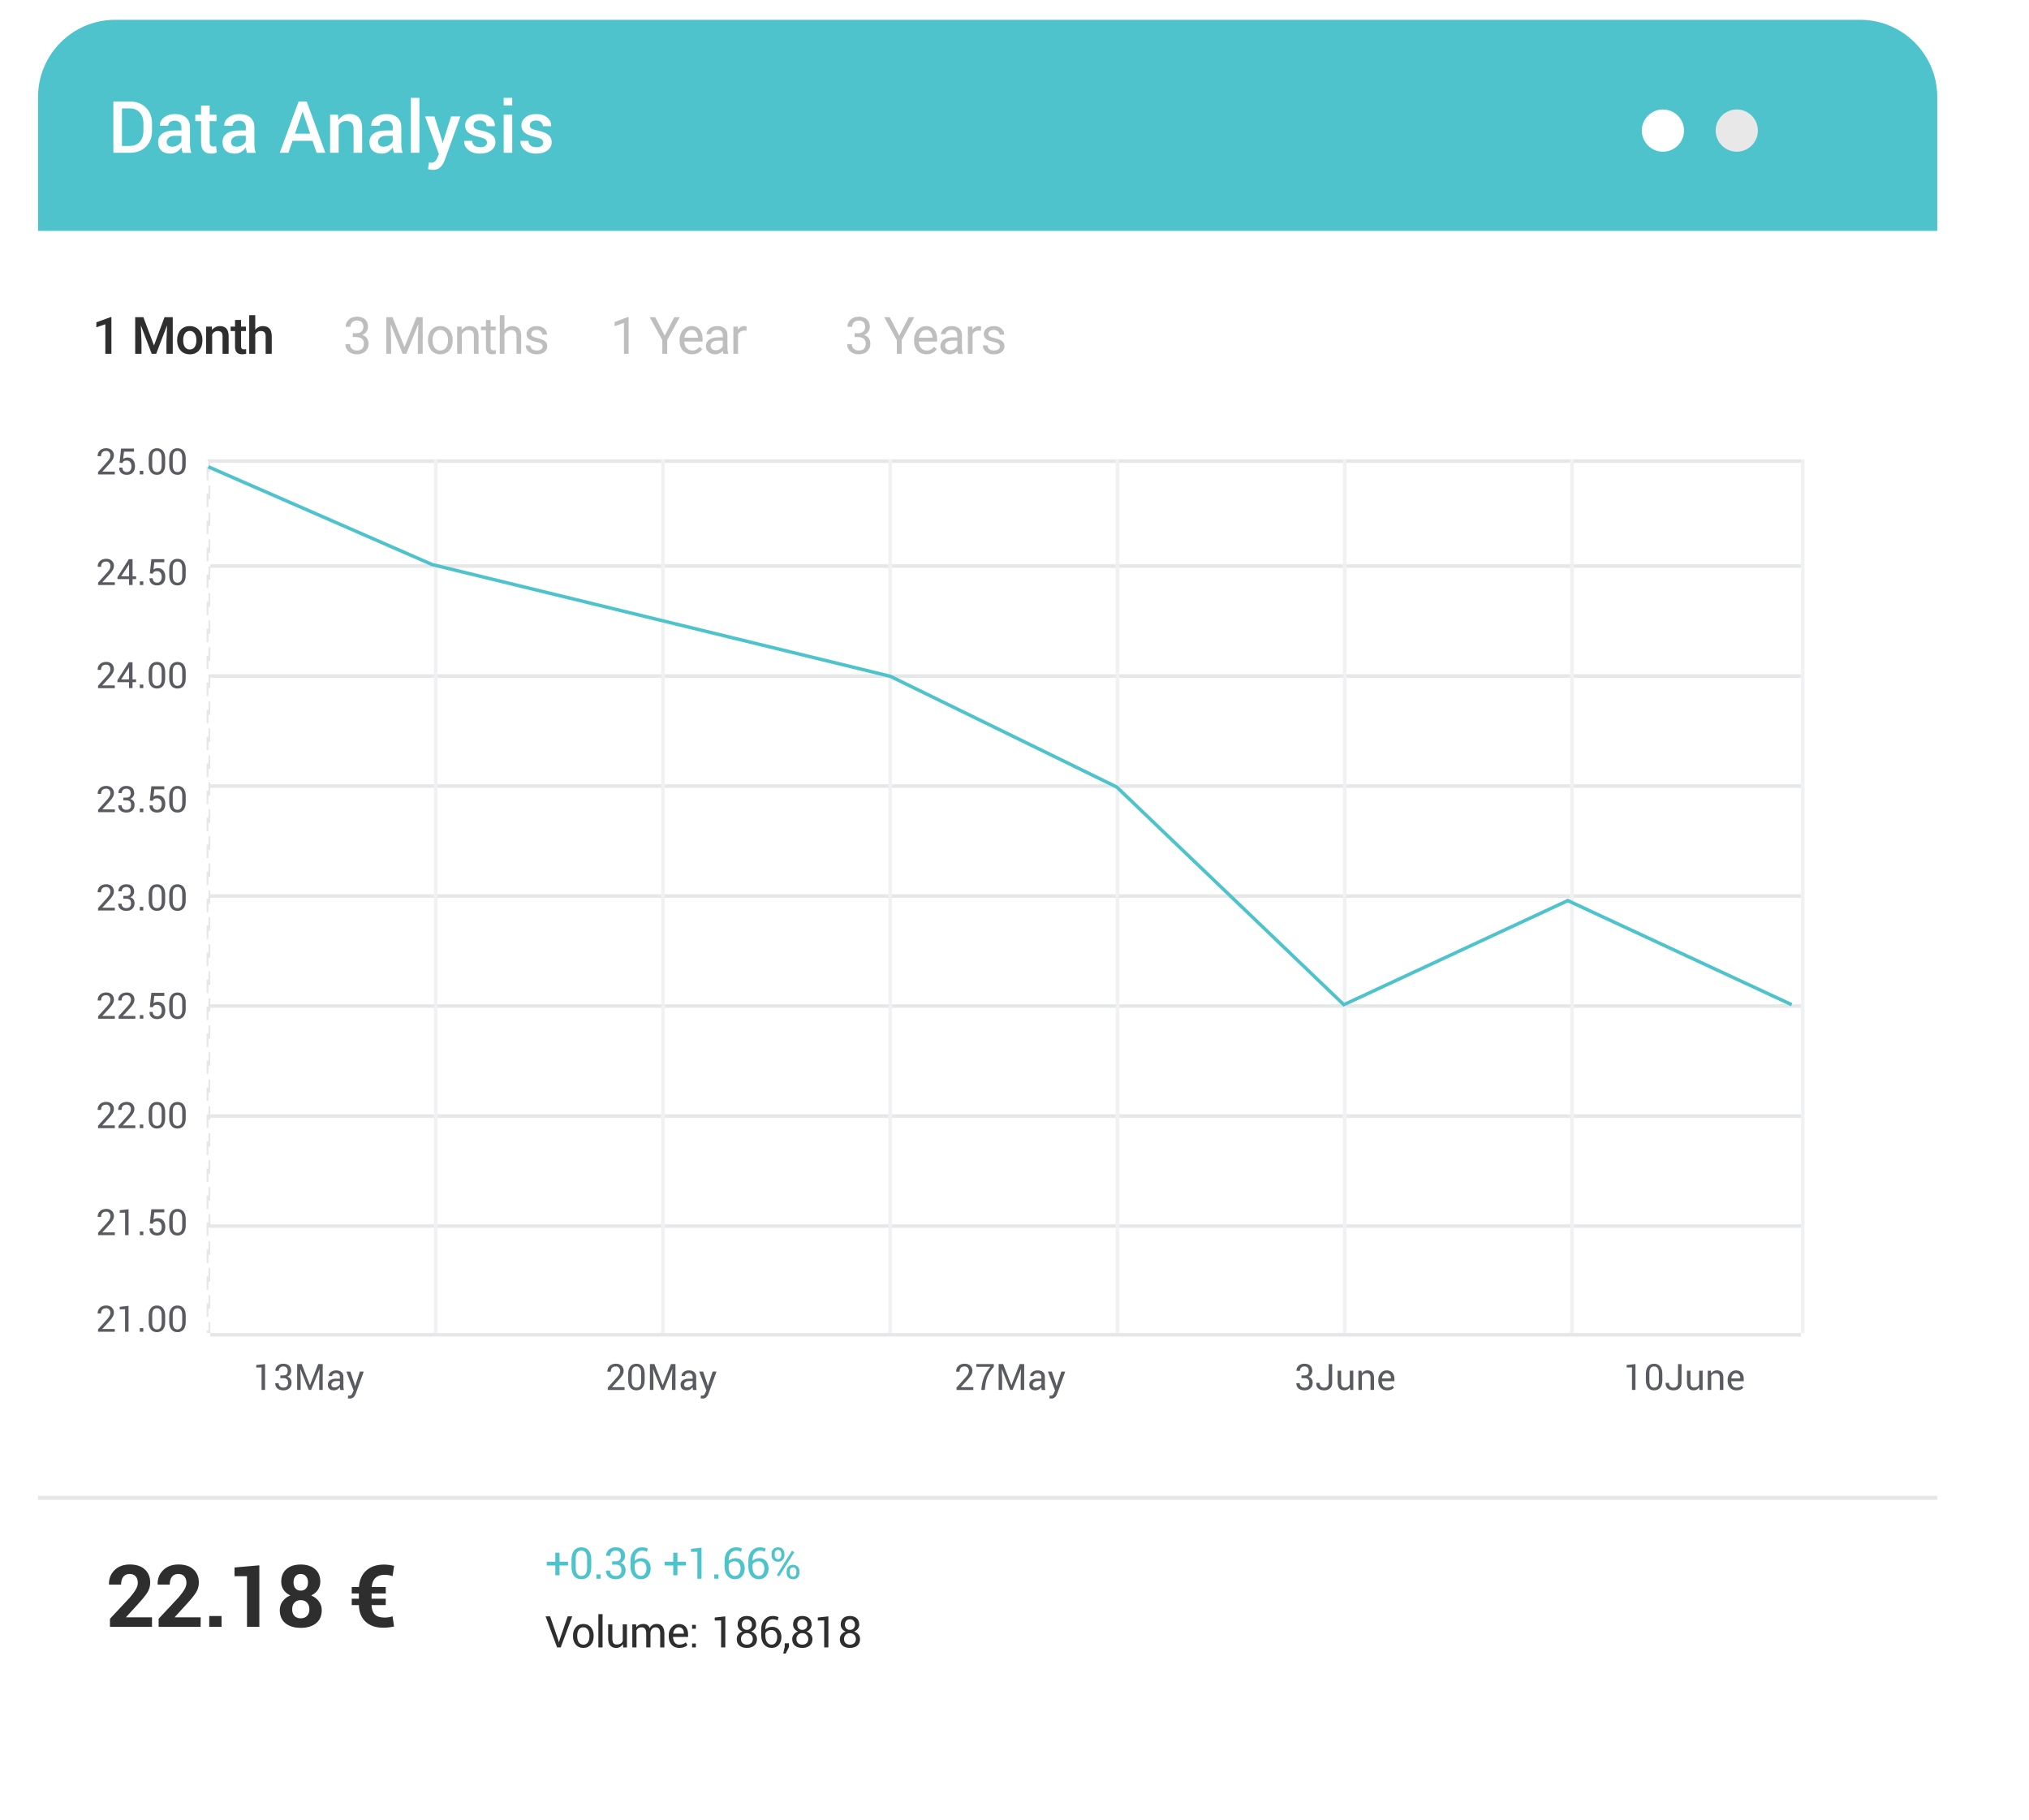 <svg width="591" height="530" viewBox="0 0 591 530" fill="none" xmlns="http://www.w3.org/2000/svg">
<g filter="url(#filter0_d_2049_3)">
<rect x="11.077" y="5.763" width="553.198" height="491.732" rx="22.494" fill="white"/>
</g>
<path d="M11.077 28.257C11.077 15.834 21.148 5.763 33.571 5.763H541.782C554.205 5.763 564.276 15.834 564.276 28.257V67.23H11.077V28.257Z" fill="#4EC3CC"/>
<circle cx="484.368" cy="38.032" r="6.147" fill="white"/>
<circle cx="505.882" cy="38.032" r="6.147" fill="#E8E8E8"/>
<path d="M37.797 31.56H35.517V42.499H37.797C39.02 42.499 39.988 42.104 40.702 41.314C41.416 40.516 41.773 39.468 41.773 38.169V35.879C41.773 34.587 41.416 33.547 40.702 32.757C39.988 31.959 39.02 31.56 37.797 31.56ZM37.865 44.493H33.022V29.566H37.865C39.764 29.566 41.306 30.155 42.491 31.332C43.676 32.51 44.269 34.033 44.269 35.901V38.169C44.269 40.038 43.676 41.561 42.491 42.738C41.306 43.908 39.764 44.493 37.865 44.493ZM49.647 44.733C48.5 44.733 47.615 44.44 46.992 43.855C46.369 43.263 46.058 42.434 46.058 41.371C46.058 40.3 46.479 39.468 47.322 38.876C48.166 38.283 49.362 37.987 50.912 37.987H52.849V37.007C52.849 36.422 52.678 35.966 52.336 35.639C51.994 35.313 51.52 35.149 50.912 35.149C50.312 35.149 49.841 35.286 49.499 35.56C49.165 35.825 48.998 36.179 48.998 36.619H46.593L46.582 36.562C46.536 35.658 46.935 34.876 47.778 34.215C48.621 33.547 49.704 33.212 51.026 33.212C52.348 33.212 53.396 33.547 54.171 34.215C54.946 34.876 55.333 35.814 55.333 37.03V41.964C55.333 42.875 55.466 43.726 55.732 44.516L53.202 44.527C53.02 43.95 52.906 43.407 52.86 42.898C52.496 43.445 52.036 43.889 51.482 44.231C50.927 44.565 50.316 44.733 49.647 44.733ZM48.542 41.348H48.553C48.553 41.781 48.69 42.119 48.963 42.362C49.245 42.605 49.666 42.727 50.228 42.727C50.79 42.727 51.322 42.575 51.824 42.271C52.325 41.967 52.663 41.606 52.838 41.189V39.548H50.855C50.156 39.548 49.594 39.722 49.169 40.072C48.751 40.414 48.542 40.839 48.542 41.348ZM58.569 30.728H61.065V33.417H63.059V35.263H61.065V41.394C61.065 42.245 61.425 42.67 62.147 42.67C62.436 42.67 62.694 42.624 62.922 42.533L63.184 44.368C62.721 44.611 62.162 44.733 61.509 44.733C59.549 44.733 58.569 43.62 58.569 41.394V35.263H56.883V33.417H58.569V30.728ZM68.403 44.733C67.256 44.733 66.371 44.44 65.748 43.855C65.125 43.263 64.814 42.434 64.814 41.371C64.814 40.3 65.235 39.468 66.078 38.876C66.922 38.283 68.118 37.987 69.668 37.987H71.605V37.007C71.605 36.422 71.434 35.966 71.092 35.639C70.75 35.313 70.275 35.149 69.668 35.149C69.068 35.149 68.597 35.286 68.255 35.56C67.921 35.825 67.754 36.179 67.754 36.619H65.349L65.338 36.562C65.292 35.658 65.691 34.876 66.534 34.215C67.377 33.547 68.46 33.212 69.782 33.212C71.103 33.212 72.152 33.547 72.927 34.215C73.701 34.876 74.089 35.814 74.089 37.03V41.964C74.089 42.875 74.222 43.726 74.488 44.516L71.958 44.527C71.776 43.95 71.662 43.407 71.616 42.898C71.252 43.445 70.792 43.889 70.237 44.231C69.683 44.565 69.072 44.733 68.403 44.733ZM67.298 41.348H67.309C67.309 41.781 67.446 42.119 67.719 42.362C68 42.605 68.422 42.727 68.984 42.727C69.546 42.727 70.078 42.575 70.579 42.271C71.081 41.967 71.419 41.606 71.594 41.189V39.548H69.611C68.912 39.548 68.35 39.722 67.924 40.072C67.507 40.414 67.298 40.839 67.298 41.348ZM92.23 44.493L91.044 41.006H85.199L84.014 44.493H81.484L86.977 29.566H89.335L94.759 44.493H92.23ZM88.116 32.54L85.917 38.921H90.338L88.173 32.54H88.116ZM101.801 33.19C102.986 33.19 103.894 33.547 104.525 34.261C105.163 34.975 105.482 36.061 105.482 37.52V44.493H102.986V37.542C102.986 36.714 102.815 36.122 102.473 35.765C102.139 35.408 101.611 35.229 100.89 35.229C99.932 35.229 99.184 35.632 98.645 36.437V44.493H96.149V33.395L98.428 33.406L98.576 35.013C99.344 33.797 100.419 33.19 101.801 33.19ZM111.202 44.733C110.055 44.733 109.17 44.44 108.547 43.855C107.924 43.263 107.613 42.434 107.613 41.371C107.613 40.3 108.034 39.468 108.877 38.876C109.721 38.283 110.917 37.987 112.467 37.987H114.404V37.007C114.404 36.422 114.233 35.966 113.891 35.639C113.549 35.313 113.074 35.149 112.467 35.149C111.867 35.149 111.396 35.286 111.054 35.56C110.72 35.825 110.552 36.179 110.552 36.619H108.148L108.137 36.562C108.091 35.658 108.49 34.876 109.333 34.215C110.176 33.547 111.259 33.212 112.581 33.212C113.902 33.212 114.951 33.547 115.726 34.215C116.5 34.876 116.888 35.814 116.888 37.03V41.964C116.888 42.875 117.021 43.726 117.287 44.516L114.757 44.527C114.575 43.95 114.461 43.407 114.415 42.898C114.051 43.445 113.591 43.889 113.036 44.231C112.482 44.565 111.87 44.733 111.202 44.733ZM110.097 41.348H110.108C110.108 41.781 110.245 42.119 110.518 42.362C110.799 42.605 111.221 42.727 111.783 42.727C112.345 42.727 112.877 42.575 113.378 42.271C113.88 41.967 114.218 41.606 114.392 41.189V39.548H112.41C111.711 39.548 111.149 39.722 110.723 40.072C110.306 40.414 110.097 40.839 110.097 41.348ZM122.164 28.495V44.493H119.68V28.495H122.164ZM126.015 49.473C125.711 49.473 125.263 49.404 124.671 49.268L124.944 47.342C125.43 47.372 125.681 47.387 125.696 47.387C126.433 47.387 127.01 46.879 127.428 45.861L127.838 44.858L123.805 33.896H126.528L128.647 40.539L128.898 41.645H128.955L131.394 33.896H134.117L129.525 46.67C129.191 47.551 128.75 48.238 128.203 48.732C127.656 49.226 126.927 49.473 126.015 49.473ZM139.837 42.886C140.483 42.886 140.977 42.765 141.318 42.522C141.668 42.279 141.843 41.952 141.843 41.542C141.843 41.132 141.672 40.801 141.33 40.551C140.996 40.3 140.392 40.08 139.518 39.89C138.151 39.593 137.137 39.187 136.476 38.67C135.815 38.146 135.484 37.428 135.484 36.517C135.484 35.605 135.879 34.827 136.669 34.181C137.467 33.535 138.519 33.212 139.826 33.212C141.14 33.212 142.196 33.543 142.993 34.204C143.799 34.857 144.182 35.685 144.144 36.688L144.122 36.756H141.74C141.74 36.278 141.562 35.879 141.204 35.56C140.847 35.241 140.373 35.081 139.78 35.081C139.195 35.081 138.739 35.214 138.413 35.48C138.094 35.738 137.934 36.072 137.934 36.483C137.934 36.885 138.086 37.197 138.39 37.417C138.701 37.637 139.302 37.835 140.19 38.01C141.611 38.306 142.652 38.72 143.313 39.252C143.973 39.776 144.304 40.482 144.304 41.371C144.304 42.374 143.894 43.187 143.073 43.809C142.253 44.425 141.151 44.733 139.769 44.733C138.386 44.733 137.269 44.375 136.419 43.661C135.568 42.947 135.161 42.089 135.199 41.086L135.222 41.018H137.535C137.566 41.641 137.786 42.104 138.196 42.408C138.614 42.712 139.157 42.864 139.826 42.864L139.837 42.886ZM149.192 33.395V44.493H146.708V33.395H149.192ZM149.192 28.495V30.683H146.708V28.495H149.192ZM156.223 42.886C156.869 42.886 157.362 42.765 157.704 42.522C158.054 42.279 158.228 41.952 158.228 41.542C158.228 41.132 158.057 40.801 157.716 40.551C157.381 40.3 156.777 40.08 155.904 39.89C154.536 39.593 153.522 39.187 152.861 38.67C152.2 38.146 151.87 37.428 151.87 36.517C151.87 35.605 152.265 34.827 153.055 34.181C153.853 33.535 154.905 33.212 156.211 33.212C157.526 33.212 158.582 33.543 159.379 34.204C160.184 34.857 160.568 35.685 160.53 36.688L160.507 36.756H158.126C158.126 36.278 157.947 35.879 157.59 35.56C157.233 35.241 156.758 35.081 156.166 35.081C155.581 35.081 155.125 35.214 154.798 35.48C154.479 35.738 154.32 36.072 154.32 36.483C154.32 36.885 154.472 37.197 154.776 37.417C155.087 37.637 155.687 37.835 156.576 38.01C157.997 38.306 159.037 38.72 159.698 39.252C160.359 39.776 160.69 40.482 160.69 41.371C160.69 42.374 160.279 43.187 159.459 43.809C158.639 44.425 157.537 44.733 156.154 44.733C154.772 44.733 153.655 44.375 152.804 43.661C151.954 42.947 151.547 42.089 151.585 41.086L151.608 41.018H153.921C153.951 41.641 154.172 42.104 154.582 42.408C155 42.712 155.543 42.864 156.211 42.864L156.223 42.886Z" fill="white"/>
<path d="M32.031 473.766V471.415L37.828 465.208C38.658 464.241 39.25 463.43 39.605 462.774C39.961 462.118 40.139 461.502 40.139 460.928C40.139 460.153 39.934 459.534 39.523 459.069C39.113 458.595 38.516 458.358 37.732 458.358C36.958 458.358 36.352 458.631 35.914 459.178C35.486 459.725 35.272 460.482 35.272 461.448H31.771L31.744 461.379C31.708 459.721 32.245 458.344 33.357 457.25C34.478 456.148 35.964 455.596 37.815 455.596C39.665 455.596 41.114 456.07 42.162 457.018C43.219 457.966 43.748 459.251 43.748 460.874C43.748 461.903 43.479 462.856 42.941 463.731C42.404 464.606 41.392 465.846 39.906 467.45L36.721 470.936L36.748 470.991H44.281L44.268 473.766H32.031ZM46.202 473.766V471.415L51.998 465.208C52.828 464.241 53.42 463.43 53.776 462.774C54.131 462.118 54.309 461.502 54.309 460.928C54.309 460.153 54.104 459.534 53.694 459.069C53.284 458.595 52.687 458.358 51.903 458.358C51.128 458.358 50.522 458.631 50.084 459.178C49.656 459.725 49.442 460.482 49.442 461.448H45.942L45.914 461.379C45.878 459.721 46.416 458.344 47.528 457.25C48.649 456.148 50.135 455.596 51.985 455.596C53.835 455.596 55.284 456.07 56.332 457.018C57.39 457.966 57.918 459.251 57.918 460.874C57.918 461.903 57.65 462.856 57.112 463.731C56.574 464.606 55.562 465.846 54.077 467.45L50.891 470.936L50.918 470.991H58.452L58.438 473.766H46.202ZM64.528 470.608V473.752H60.946V470.608H64.528ZM75.54 473.752H71.945V459.014H68.308V456.471L75.54 455.842V473.752ZM85.103 468.653C85.103 469.464 85.326 470.107 85.773 470.581C86.229 471.045 86.84 471.278 87.605 471.278C88.371 471.278 88.981 471.041 89.437 470.567C89.893 470.093 90.121 469.455 90.121 468.653C90.121 467.842 89.888 467.194 89.424 466.711C88.959 466.219 88.348 465.973 87.591 465.973C86.835 465.973 86.229 466.219 85.773 466.711C85.326 467.194 85.103 467.842 85.103 468.653ZM85.5 460.792C85.5 461.539 85.686 462.131 86.06 462.569C86.434 462.997 86.949 463.211 87.605 463.211C88.261 463.211 88.776 462.997 89.15 462.569C89.524 462.131 89.711 461.543 89.711 460.805C89.711 460.058 89.519 459.465 89.136 459.028C88.754 458.59 88.234 458.372 87.578 458.372C86.931 458.372 86.42 458.586 86.047 459.014C85.682 459.443 85.5 460.035 85.5 460.792ZM83.449 456.936C84.47 456.052 85.851 455.61 87.591 455.61C89.332 455.61 90.718 456.052 91.748 456.936C92.778 457.811 93.293 459.042 93.293 460.627C93.293 461.512 93.06 462.3 92.595 462.993C92.13 463.676 91.479 464.219 90.64 464.62C91.606 465.03 92.358 465.609 92.896 466.356C93.443 467.094 93.716 467.942 93.716 468.899C93.716 470.54 93.165 471.811 92.062 472.713C90.959 473.607 89.474 474.053 87.605 474.053C85.737 474.053 84.251 473.607 83.148 472.713C82.045 471.811 81.494 470.54 81.494 468.899C81.494 467.933 81.763 467.081 82.3 466.342C82.838 465.595 83.595 465.016 84.57 464.606C83.722 464.205 83.066 463.663 82.601 462.979C82.145 462.295 81.918 461.512 81.918 460.627C81.918 459.042 82.428 457.811 83.449 456.936ZM111.995 471.059C112.87 471.059 113.649 470.931 114.333 470.676L114.784 473.657C113.736 473.894 112.683 474.012 111.626 474.012C109.465 474.012 107.756 473.433 106.499 472.276C105.25 471.118 104.594 469.5 104.53 467.422H102.452V465.563H104.53V464.032H102.452V462.159H104.557C104.694 460.09 105.409 458.486 106.704 457.346C107.998 456.198 109.725 455.624 111.885 455.624C112.769 455.624 113.74 455.751 114.797 456.006L114.346 459C113.571 458.736 112.815 458.604 112.077 458.604C109.752 458.604 108.481 459.789 108.262 462.159H112.364V464.032H108.235V465.563H112.364L112.35 467.422H108.221C108.267 468.653 108.59 469.569 109.192 470.17C109.803 470.763 110.737 471.059 111.995 471.059Z" fill="#181819" fill-opacity="0.9"/>
<path d="M162.975 452.16V454.79H165.453V455.894H162.975V458.745H161.753V455.894H159.255V454.79H161.753V452.16H162.975ZM171.001 456.57V453.913C171.001 453.131 170.858 452.542 170.573 452.146C170.292 451.75 169.88 451.552 169.337 451.552C168.238 451.552 167.688 452.339 167.688 453.913V456.57C167.688 457.353 167.828 457.944 168.109 458.344C168.394 458.74 168.808 458.938 169.351 458.938C170.451 458.938 171.001 458.149 171.001 456.57ZM172.222 454.175V456.322C172.222 457.472 171.969 458.356 171.463 458.972C170.962 459.589 170.258 459.897 169.351 459.897C168.449 459.897 167.743 459.589 167.232 458.972C166.721 458.351 166.466 457.468 166.466 456.322V454.175C166.466 453.03 166.719 452.146 167.225 451.525C167.736 450.904 168.442 450.593 169.344 450.593C170.246 450.593 170.95 450.904 171.456 451.525C171.967 452.146 172.222 453.03 172.222 454.175ZM174.933 458.496V459.752H173.712V458.496H174.933ZM179.363 454.672C179.892 454.672 180.272 454.543 180.502 454.286C180.737 454.024 180.854 453.637 180.854 453.126C180.854 452.611 180.725 452.22 180.467 451.953C180.214 451.681 179.842 451.546 179.349 451.546C178.862 451.546 178.473 451.686 178.183 451.967C177.898 452.247 177.755 452.62 177.755 453.085H176.581L176.568 453.043C176.549 452.349 176.8 451.766 177.32 451.297C177.84 450.823 178.519 450.586 179.356 450.586C180.198 450.586 180.863 450.809 181.351 451.256C181.839 451.702 182.083 452.335 182.083 453.154C182.083 453.55 181.965 453.929 181.731 454.293C181.496 454.656 181.162 454.935 180.73 455.128C181.724 455.45 182.221 456.156 182.221 457.247C182.221 458.061 181.954 458.708 181.42 459.186C180.891 459.66 180.201 459.897 179.349 459.897C178.498 459.897 177.808 459.672 177.279 459.221C176.749 458.77 176.494 458.17 176.512 457.419L176.533 457.378H177.7C177.7 457.861 177.845 458.243 178.135 458.524C178.429 458.8 178.834 458.938 179.349 458.938C179.869 458.938 180.274 458.798 180.564 458.517C180.854 458.232 180.999 457.813 180.999 457.261C180.999 456.704 180.868 456.294 180.606 456.032C180.343 455.77 179.931 455.639 179.37 455.639H178.3L178.293 454.672H179.363ZM188.3 456.722H188.307C188.307 456.11 188.153 455.616 187.844 455.238C187.541 454.861 187.127 454.672 186.602 454.672C185.788 454.672 185.205 454.983 184.856 455.604V456.336C184.856 457.155 185.026 457.794 185.367 458.255C185.712 458.71 186.144 458.938 186.664 458.938C187.184 458.938 187.587 458.731 187.872 458.317C188.157 457.903 188.3 457.371 188.3 456.722ZM183.648 454.493H183.641C183.641 453.338 183.958 452.399 184.593 451.677C185.233 450.954 186.041 450.593 187.016 450.593C187.674 450.593 188.233 450.717 188.693 450.966L188.431 451.905C187.985 451.67 187.513 451.552 187.016 451.552C186.367 451.552 185.845 451.81 185.449 452.326C185.054 452.836 184.856 453.513 184.856 454.355V454.5C185.422 454.007 186.098 453.761 186.885 453.761C187.676 453.761 188.314 454.037 188.797 454.59C189.285 455.142 189.529 455.873 189.529 456.784C189.529 457.691 189.271 458.436 188.756 459.021C188.245 459.605 187.548 459.897 186.664 459.897C185.785 459.897 185.063 459.571 184.497 458.917C183.931 458.264 183.648 457.364 183.648 456.218V454.493ZM197.325 452.16V454.79H199.803V455.894H197.325V458.745H196.103V455.894H193.605V454.79H196.103V452.16H197.325ZM204.343 459.752H203.121V451.898L201.265 451.925V451.042L204.343 450.71V459.752ZM209.27 458.496V459.752H208.048V458.496H209.27ZM215.701 456.722H215.708C215.708 456.11 215.554 455.616 215.245 455.238C214.942 454.861 214.528 454.672 214.003 454.672C213.189 454.672 212.606 454.983 212.257 455.604V456.336C212.257 457.155 212.427 457.794 212.767 458.255C213.113 458.71 213.545 458.938 214.065 458.938C214.585 458.938 214.988 458.731 215.273 458.317C215.558 457.903 215.701 457.371 215.701 456.722ZM211.049 454.493H211.042C211.042 453.338 211.359 452.399 211.994 451.677C212.634 450.954 213.442 450.593 214.417 450.593C215.075 450.593 215.634 450.717 216.094 450.966L215.832 451.905C215.386 451.67 214.914 451.552 214.417 451.552C213.768 451.552 213.246 451.81 212.85 452.326C212.455 452.836 212.257 453.513 212.257 454.355V454.5C212.823 454.007 213.499 453.761 214.286 453.761C215.077 453.761 215.715 454.037 216.198 454.59C216.686 455.142 216.93 455.873 216.93 456.784C216.93 457.691 216.672 458.436 216.157 459.021C215.646 459.605 214.949 459.897 214.065 459.897C213.186 459.897 212.464 459.571 211.898 458.917C211.332 458.264 211.049 457.364 211.049 456.218V454.493ZM222.636 456.722H222.643C222.643 456.11 222.489 455.616 222.181 455.238C221.877 454.861 221.463 454.672 220.938 454.672C220.124 454.672 219.542 454.983 219.192 455.604V456.336C219.192 457.155 219.362 457.794 219.703 458.255C220.048 458.71 220.48 458.938 221 458.938C221.52 458.938 221.923 458.731 222.208 458.317C222.494 457.903 222.636 457.371 222.636 456.722ZM217.984 454.493H217.977C217.977 453.338 218.295 452.399 218.93 451.677C219.569 450.954 220.377 450.593 221.352 450.593C222.01 450.593 222.569 450.717 223.03 450.966L222.767 451.905C222.321 451.67 221.849 451.552 221.352 451.552C220.704 451.552 220.181 451.81 219.786 452.326C219.39 452.836 219.192 453.513 219.192 454.355V454.5C219.758 454.007 220.434 453.761 221.221 453.761C222.013 453.761 222.65 454.037 223.133 454.59C223.621 455.142 223.865 455.873 223.865 456.784C223.865 457.691 223.607 458.436 223.092 459.021C222.581 459.605 221.884 459.897 221 459.897C220.121 459.897 219.399 459.571 218.833 458.917C218.267 458.264 217.984 457.364 217.984 456.218V454.493ZM230.034 457.551V458.034C230.034 458.356 230.119 458.62 230.289 458.828C230.459 459.035 230.694 459.138 230.993 459.138C231.297 459.138 231.534 459.035 231.704 458.828C231.874 458.62 231.96 458.356 231.96 458.034V457.551C231.96 457.233 231.872 456.971 231.697 456.764C231.522 456.552 231.285 456.446 230.986 456.446C230.692 456.446 230.459 456.55 230.289 456.757C230.119 456.964 230.034 457.228 230.034 457.551ZM229.123 458.034V457.551C229.123 457.012 229.293 456.568 229.633 456.218C229.979 455.864 230.43 455.687 230.986 455.687C231.548 455.687 232.001 455.864 232.346 456.218C232.691 456.568 232.864 457.012 232.864 457.551V458.034C232.864 458.572 232.691 459.018 232.346 459.373C232.006 459.723 231.555 459.897 230.993 459.897C230.436 459.897 229.985 459.723 229.64 459.373C229.295 459.018 229.123 458.572 229.123 458.034ZM231.359 452.015L226.942 459.083L226.265 458.669L230.683 451.601L231.359 452.015ZM225.651 452.464V452.94C225.651 453.262 225.736 453.527 225.906 453.734C226.081 453.936 226.318 454.037 226.617 454.037C226.916 454.037 227.151 453.936 227.321 453.734C227.491 453.527 227.577 453.262 227.577 452.94V452.464C227.577 452.141 227.489 451.877 227.314 451.67C227.144 451.458 226.909 451.352 226.61 451.352C226.311 451.352 226.076 451.458 225.906 451.67C225.736 451.877 225.651 452.141 225.651 452.464ZM224.747 452.94V452.464C224.747 451.921 224.917 451.474 225.257 451.125C225.603 450.77 226.056 450.593 226.617 450.593C227.179 450.593 227.63 450.77 227.97 451.125C228.311 451.474 228.481 451.921 228.481 452.464V452.94C228.481 453.478 228.311 453.922 227.97 454.272C227.634 454.622 227.183 454.797 226.617 454.797C226.056 454.797 225.603 454.622 225.257 454.272C224.917 453.922 224.747 453.478 224.747 452.94Z" fill="#4EC3CC"/>
<path d="M160.235 470.71L162.575 477.502L162.782 478.22H162.816L163.023 477.502L165.356 470.71H166.682L163.32 479.752H162.271L158.91 470.71H160.235ZM168.129 476.343V476.481C168.129 477.226 168.281 477.822 168.585 478.268C168.893 478.715 169.335 478.938 169.91 478.938C170.485 478.938 170.927 478.715 171.235 478.268C171.544 477.817 171.698 477.222 171.698 476.481V476.343C171.698 475.611 171.541 475.02 171.229 474.569C170.92 474.113 170.478 473.885 169.903 473.885C169.333 473.885 168.893 474.113 168.585 474.569C168.281 475.02 168.129 475.611 168.129 476.343ZM166.901 476.481V476.343C166.901 475.33 167.172 474.507 167.715 473.872C168.258 473.237 168.99 472.919 169.91 472.919C170.831 472.919 171.562 473.237 172.105 473.872C172.648 474.502 172.92 475.326 172.92 476.343V476.481C172.92 477.502 172.648 478.328 172.105 478.959C171.567 479.584 170.835 479.897 169.91 479.897C168.99 479.897 168.258 479.582 167.715 478.952C167.172 478.321 166.901 477.498 166.901 476.481ZM175.513 470.062V479.752H174.292V470.062H175.513ZM179.474 479.897C178.719 479.897 178.141 479.66 177.741 479.186C177.341 478.708 177.141 477.981 177.141 477.005V473.043H178.362V477.019C178.362 477.723 178.464 478.213 178.666 478.489C178.873 478.765 179.207 478.903 179.667 478.903C180.509 478.903 181.084 478.565 181.392 477.889V473.043H182.614V479.766H181.517L181.434 478.772C180.992 479.522 180.339 479.897 179.474 479.897ZM185.394 479.752H184.179V473.03H185.27L185.36 473.913C185.82 473.241 186.501 472.905 187.403 472.905C188.309 472.905 188.923 473.319 189.246 474.148C189.71 473.319 190.396 472.905 191.302 472.905C192.007 472.905 192.552 473.145 192.938 473.623C193.325 474.097 193.518 474.801 193.518 475.735V479.752H192.296V475.721C192.296 475.073 192.186 474.608 191.965 474.327C191.744 474.042 191.413 473.899 190.971 473.899C190.534 473.899 190.184 474.042 189.922 474.327C189.664 474.608 189.512 474.976 189.466 475.432V479.752H188.231V475.721C188.231 475.096 188.116 474.636 187.886 474.341C187.66 474.047 187.322 473.899 186.871 473.899C186.163 473.899 185.67 474.191 185.394 474.776V479.752ZM199.19 475.577C199.19 475.07 199.059 474.663 198.797 474.355C198.534 474.042 198.157 473.885 197.665 473.885C197.26 473.885 196.91 474.056 196.616 474.396C196.326 474.737 196.146 475.172 196.077 475.701L196.091 475.735H199.19V475.577ZM197.851 479.897C196.917 479.897 196.172 479.589 195.615 478.972C195.063 478.356 194.787 477.544 194.787 476.536V476.26C194.787 475.317 195.067 474.525 195.629 473.885C196.195 473.241 196.873 472.919 197.665 472.919C198.558 472.919 199.239 473.188 199.708 473.727C200.182 474.261 200.419 474.994 200.419 475.929V476.695H196.057L196.036 476.722C196.05 477.385 196.215 477.921 196.533 478.331C196.855 478.736 197.294 478.938 197.851 478.938C198.633 478.938 199.268 478.717 199.756 478.275L200.239 479.069H200.232C199.671 479.621 198.877 479.897 197.851 479.897ZM202.688 478.62V479.752H201.591V478.62H202.688ZM202.688 473.181V474.313H201.591V473.181H202.688ZM211.264 479.752H210.043V471.898L208.186 471.925V471.042L211.264 470.71V479.752ZM215.825 477.302C215.825 477.808 215.982 478.209 216.295 478.503C216.607 478.793 217.024 478.938 217.544 478.938C218.068 478.938 218.487 478.791 218.8 478.496C219.118 478.202 219.276 477.804 219.276 477.302C219.276 476.801 219.113 476.391 218.786 476.074C218.46 475.751 218.043 475.59 217.537 475.59C217.031 475.59 216.619 475.749 216.301 476.067C215.984 476.384 215.825 476.796 215.825 477.302ZM216.081 473.106C216.081 473.566 216.214 473.936 216.481 474.217C216.752 474.493 217.107 474.631 217.544 474.631C217.986 474.631 218.342 474.493 218.614 474.217C218.885 473.936 219.021 473.57 219.021 473.119C219.021 472.664 218.881 472.289 218.6 471.994C218.319 471.7 217.963 471.552 217.53 471.552C217.102 471.552 216.752 471.695 216.481 471.98C216.214 472.266 216.081 472.641 216.081 473.106ZM214.859 473.085C214.859 472.293 215.098 471.681 215.577 471.249C216.06 470.812 216.711 470.593 217.53 470.593C218.349 470.593 219.005 470.812 219.497 471.249C219.994 471.686 220.243 472.298 220.243 473.085C220.243 473.55 220.112 473.959 219.849 474.313C219.592 474.668 219.233 474.935 218.772 475.114C219.302 475.303 219.72 475.593 220.029 475.984C220.337 476.37 220.491 476.814 220.491 477.316C220.491 478.14 220.224 478.777 219.69 479.228C219.157 479.674 218.439 479.897 217.537 479.897C216.64 479.897 215.926 479.674 215.397 479.228C214.868 478.782 214.603 478.144 214.603 477.316C214.603 476.814 214.755 476.37 215.059 475.984C215.363 475.593 215.777 475.303 216.301 475.114C215.846 474.935 215.492 474.67 215.239 474.32C214.985 473.966 214.859 473.554 214.859 473.085ZM226.377 476.722H226.384C226.384 476.11 226.23 475.616 225.922 475.238C225.618 474.861 225.204 474.672 224.679 474.672C223.865 474.672 223.283 474.983 222.933 475.604V476.336C222.933 477.155 223.103 477.794 223.444 478.255C223.789 478.71 224.221 478.938 224.741 478.938C225.261 478.938 225.664 478.731 225.949 478.317C226.235 477.903 226.377 477.371 226.377 476.722ZM221.725 474.493H221.718C221.718 473.338 222.036 472.399 222.671 471.677C223.31 470.954 224.118 470.593 225.093 470.593C225.751 470.593 226.31 470.717 226.771 470.966L226.508 471.905C226.062 471.67 225.59 471.552 225.093 471.552C224.445 471.552 223.922 471.81 223.527 472.326C223.131 472.836 222.933 473.513 222.933 474.355V474.5C223.499 474.007 224.175 473.761 224.962 473.761C225.754 473.761 226.391 474.037 226.874 474.59C227.362 475.142 227.606 475.873 227.606 476.784C227.606 477.691 227.348 478.436 226.833 479.021C226.322 479.605 225.625 479.897 224.741 479.897C223.862 479.897 223.14 479.571 222.574 478.917C222.008 478.264 221.725 477.364 221.725 476.218V474.493ZM229.799 478.558V479.635L228.867 481.533H228.136L228.571 479.573V478.558H229.799ZM231.979 477.302C231.979 477.808 232.135 478.209 232.448 478.503C232.761 478.793 233.177 478.938 233.697 478.938C234.222 478.938 234.641 478.791 234.954 478.496C235.271 478.202 235.43 477.804 235.43 477.302C235.43 476.801 235.266 476.391 234.94 476.074C234.613 475.751 234.197 475.59 233.69 475.59C233.184 475.59 232.772 475.749 232.455 476.067C232.137 476.384 231.979 476.796 231.979 477.302ZM232.234 473.106C232.234 473.566 232.367 473.936 232.634 474.217C232.906 474.493 233.26 474.631 233.697 474.631C234.139 474.631 234.496 474.493 234.767 474.217C235.039 473.936 235.174 473.57 235.174 473.119C235.174 472.664 235.034 472.289 234.753 471.994C234.473 471.7 234.116 471.552 233.684 471.552C233.256 471.552 232.906 471.695 232.634 471.98C232.367 472.266 232.234 472.641 232.234 473.106ZM231.012 473.085C231.012 472.293 231.252 471.681 231.73 471.249C232.213 470.812 232.864 470.593 233.684 470.593C234.503 470.593 235.158 470.812 235.651 471.249C236.148 471.686 236.396 472.298 236.396 473.085C236.396 473.55 236.265 473.959 236.003 474.313C235.745 474.668 235.386 474.935 234.926 475.114C235.455 475.303 235.874 475.593 236.182 475.984C236.49 476.37 236.645 476.814 236.645 477.316C236.645 478.14 236.378 478.777 235.844 479.228C235.31 479.674 234.592 479.897 233.69 479.897C232.793 479.897 232.08 479.674 231.551 479.228C231.022 478.782 230.757 478.144 230.757 477.316C230.757 476.814 230.909 476.37 231.212 475.984C231.516 475.593 231.93 475.303 232.455 475.114C231.999 474.935 231.645 474.67 231.392 474.32C231.139 473.966 231.012 473.554 231.012 473.085ZM241.288 479.752H240.067V471.898L238.21 471.925V471.042L241.288 470.71V479.752ZM245.849 477.302C245.849 477.808 246.005 478.209 246.318 478.503C246.631 478.793 247.048 478.938 247.568 478.938C248.092 478.938 248.511 478.791 248.824 478.496C249.141 478.202 249.3 477.804 249.3 477.302C249.3 476.801 249.137 476.391 248.81 476.074C248.483 475.751 248.067 475.59 247.561 475.59C247.055 475.59 246.643 475.749 246.325 476.067C246.008 476.384 245.849 476.796 245.849 477.302ZM246.104 473.106C246.104 473.566 246.238 473.936 246.505 474.217C246.776 474.493 247.131 474.631 247.568 474.631C248.009 474.631 248.366 474.493 248.638 474.217C248.909 473.936 249.045 473.57 249.045 473.119C249.045 472.664 248.904 472.289 248.624 471.994C248.343 471.7 247.986 471.552 247.554 471.552C247.126 471.552 246.776 471.695 246.505 471.98C246.238 472.266 246.104 472.641 246.104 473.106ZM244.883 473.085C244.883 472.293 245.122 471.681 245.601 471.249C246.084 470.812 246.735 470.593 247.554 470.593C248.373 470.593 249.029 470.812 249.521 471.249C250.018 471.686 250.267 472.298 250.267 473.085C250.267 473.55 250.135 473.959 249.873 474.313C249.615 474.668 249.256 474.935 248.796 475.114C249.326 475.303 249.744 475.593 250.053 475.984C250.361 476.37 250.515 476.814 250.515 477.316C250.515 478.14 250.248 478.777 249.714 479.228C249.181 479.674 248.463 479.897 247.561 479.897C246.664 479.897 245.95 479.674 245.421 479.228C244.892 478.782 244.627 478.144 244.627 477.316C244.627 476.814 244.779 476.37 245.083 475.984C245.387 475.593 245.801 475.303 246.325 475.114C245.87 474.935 245.515 474.67 245.262 474.32C245.009 473.966 244.883 473.554 244.883 473.085Z" fill="#181819" fill-opacity="0.9"/>
<rect width="553.198" height="1.195" transform="matrix(1 0 0 -1 11.077 436.789)" fill="#E6E7E9"/>
<path d="M32.448 92.339V103.037H30.683V94.433L28.069 95.319V93.862L32.235 92.339H32.448ZM40.127 92.376H41.767L44.85 100.599L47.925 92.376H49.565L45.494 103.037H44.191L40.127 92.376ZM39.38 92.376H40.94L41.211 99.493V103.037H39.38V92.376ZM48.753 92.376H50.319V103.037H48.482V99.493L48.753 92.376ZM51.596 99.164V98.995C51.596 98.424 51.679 97.894 51.845 97.406C52.011 96.913 52.25 96.486 52.563 96.125C52.88 95.759 53.266 95.476 53.72 95.275C54.179 95.07 54.696 94.968 55.272 94.968C55.853 94.968 56.37 95.07 56.824 95.275C57.283 95.476 57.671 95.759 57.989 96.125C58.306 96.486 58.548 96.913 58.714 97.406C58.88 97.894 58.962 98.424 58.962 98.995V99.164C58.962 99.735 58.88 100.264 58.714 100.753C58.548 101.241 58.306 101.668 57.989 102.034C57.671 102.395 57.286 102.678 56.832 102.883C56.378 103.083 55.863 103.184 55.287 103.184C54.706 103.184 54.186 103.083 53.727 102.883C53.273 102.678 52.888 102.395 52.57 102.034C52.253 101.668 52.011 101.241 51.845 100.753C51.679 100.264 51.596 99.735 51.596 99.164ZM53.361 98.995V99.164C53.361 99.52 53.398 99.857 53.471 100.174C53.544 100.491 53.659 100.77 53.815 101.009C53.971 101.248 54.171 101.436 54.415 101.573C54.66 101.709 54.95 101.778 55.287 101.778C55.614 101.778 55.897 101.709 56.136 101.573C56.38 101.436 56.58 101.248 56.737 101.009C56.893 100.77 57.008 100.491 57.081 100.174C57.159 99.857 57.198 99.52 57.198 99.164V98.995C57.198 98.644 57.159 98.312 57.081 97.999C57.008 97.682 56.89 97.401 56.729 97.157C56.573 96.913 56.373 96.723 56.129 96.586C55.89 96.445 55.604 96.374 55.272 96.374C54.94 96.374 54.652 96.445 54.408 96.586C54.169 96.723 53.971 96.913 53.815 97.157C53.659 97.401 53.544 97.682 53.471 97.999C53.398 98.312 53.361 98.644 53.361 98.995ZM61.799 96.806V103.037H60.034V95.114H61.697L61.799 96.806ZM61.484 98.783L60.913 98.775C60.918 98.214 60.996 97.699 61.147 97.231C61.303 96.762 61.518 96.359 61.792 96.022C62.07 95.686 62.402 95.427 62.788 95.246C63.173 95.061 63.603 94.968 64.076 94.968C64.457 94.968 64.801 95.022 65.109 95.129C65.421 95.232 65.687 95.4 65.907 95.634C66.131 95.869 66.302 96.174 66.419 96.55C66.537 96.921 66.595 97.377 66.595 97.919V103.037H64.823V97.912C64.823 97.531 64.767 97.231 64.655 97.011C64.547 96.786 64.389 96.628 64.179 96.535C63.974 96.437 63.717 96.388 63.41 96.388C63.107 96.388 62.836 96.452 62.597 96.579C62.358 96.706 62.155 96.879 61.989 97.099C61.828 97.318 61.704 97.572 61.616 97.86C61.528 98.148 61.484 98.456 61.484 98.783ZM71.635 95.114V96.403H67.169V95.114H71.635ZM68.458 93.174H70.222V100.848C70.222 101.092 70.257 101.28 70.325 101.412C70.398 101.538 70.498 101.624 70.625 101.668C70.752 101.712 70.901 101.734 71.072 101.734C71.194 101.734 71.311 101.726 71.423 101.712C71.535 101.697 71.626 101.682 71.694 101.668L71.701 103.015C71.555 103.059 71.384 103.098 71.189 103.132C70.999 103.166 70.779 103.184 70.53 103.184C70.125 103.184 69.766 103.113 69.454 102.971C69.141 102.825 68.897 102.588 68.721 102.261C68.546 101.934 68.458 101.499 68.458 100.958V93.174ZM74.347 91.79V103.037H72.59V91.79H74.347ZM74.04 98.783L73.469 98.775C73.474 98.229 73.549 97.724 73.696 97.26C73.847 96.796 74.057 96.393 74.326 96.052C74.599 95.705 74.926 95.439 75.307 95.254C75.688 95.063 76.11 94.968 76.573 94.968C76.964 94.968 77.315 95.022 77.628 95.129C77.945 95.236 78.219 95.41 78.448 95.649C78.677 95.883 78.851 96.191 78.968 96.572C79.09 96.947 79.151 97.406 79.151 97.948V103.037H77.379V97.933C77.379 97.553 77.323 97.25 77.21 97.025C77.103 96.801 76.944 96.64 76.734 96.542C76.525 96.44 76.268 96.388 75.966 96.388C75.648 96.388 75.368 96.452 75.124 96.579C74.884 96.706 74.684 96.879 74.523 97.099C74.362 97.318 74.24 97.572 74.157 97.86C74.079 98.148 74.04 98.456 74.04 98.783Z" fill="#181819" fill-opacity="0.9"/>
<path d="M102.768 97.04H103.735C104.208 97.04 104.599 96.962 104.906 96.806C105.219 96.645 105.451 96.427 105.602 96.154C105.758 95.876 105.836 95.564 105.836 95.217C105.836 94.807 105.768 94.463 105.631 94.184C105.495 93.906 105.29 93.696 105.016 93.555C104.743 93.413 104.396 93.342 103.976 93.342C103.596 93.342 103.259 93.418 102.966 93.569C102.678 93.716 102.451 93.926 102.285 94.199C102.124 94.472 102.043 94.795 102.043 95.166H100.689C100.689 94.624 100.825 94.131 101.099 93.687C101.372 93.242 101.755 92.888 102.248 92.625C102.746 92.361 103.322 92.229 103.976 92.229C104.621 92.229 105.185 92.344 105.668 92.574C106.151 92.798 106.527 93.135 106.796 93.584C107.064 94.028 107.198 94.582 107.198 95.246C107.198 95.515 107.135 95.803 107.008 96.11C106.886 96.413 106.693 96.696 106.429 96.96C106.171 97.223 105.834 97.44 105.419 97.611C105.004 97.777 104.506 97.86 103.925 97.86H102.768V97.04ZM102.768 98.153V97.34H103.925C104.604 97.34 105.165 97.421 105.609 97.582C106.054 97.743 106.403 97.958 106.656 98.226C106.915 98.495 107.096 98.79 107.198 99.112C107.306 99.43 107.359 99.747 107.359 100.064C107.359 100.562 107.274 101.004 107.103 101.39C106.937 101.775 106.7 102.102 106.393 102.371C106.09 102.639 105.734 102.842 105.324 102.979C104.914 103.115 104.467 103.184 103.984 103.184C103.52 103.184 103.083 103.118 102.673 102.986C102.268 102.854 101.909 102.664 101.597 102.415C101.284 102.161 101.04 101.851 100.864 101.485C100.689 101.114 100.601 100.692 100.601 100.218H101.956C101.956 100.589 102.036 100.914 102.197 101.192C102.363 101.47 102.597 101.687 102.9 101.844C103.208 101.995 103.569 102.071 103.984 102.071C104.399 102.071 104.755 102 105.053 101.858C105.355 101.712 105.587 101.492 105.748 101.199C105.914 100.906 105.997 100.538 105.997 100.094C105.997 99.649 105.905 99.286 105.719 99.002C105.534 98.715 105.27 98.502 104.928 98.365C104.592 98.224 104.194 98.153 103.735 98.153H102.768ZM112.959 92.376H114.328L117.821 101.067L121.306 92.376H122.683L118.348 103.037H117.279L112.959 92.376ZM112.512 92.376H113.721L113.918 98.878V103.037H112.512V92.376ZM121.914 92.376H123.122V103.037H121.716V98.878L121.914 92.376ZM124.648 99.164V98.995C124.648 98.424 124.731 97.894 124.897 97.406C125.063 96.913 125.302 96.486 125.615 96.125C125.927 95.759 126.305 95.476 126.75 95.275C127.194 95.07 127.692 94.968 128.243 94.968C128.8 94.968 129.3 95.07 129.744 95.275C130.193 95.476 130.574 95.759 130.887 96.125C131.204 96.486 131.446 96.913 131.612 97.406C131.778 97.894 131.861 98.424 131.861 98.995V99.164C131.861 99.735 131.778 100.264 131.612 100.753C131.446 101.241 131.204 101.668 130.887 102.034C130.574 102.395 130.196 102.678 129.752 102.883C129.312 103.083 128.814 103.184 128.258 103.184C127.701 103.184 127.201 103.083 126.757 102.883C126.313 102.678 125.932 102.395 125.615 102.034C125.302 101.668 125.063 101.241 124.897 100.753C124.731 100.264 124.648 99.735 124.648 99.164ZM126.003 98.995V99.164C126.003 99.559 126.049 99.933 126.142 100.284C126.235 100.631 126.374 100.938 126.559 101.207C126.75 101.475 126.986 101.687 127.269 101.844C127.553 101.995 127.882 102.071 128.258 102.071C128.629 102.071 128.954 101.995 129.232 101.844C129.515 101.687 129.749 101.475 129.935 101.207C130.12 100.938 130.259 100.631 130.352 100.284C130.45 99.933 130.499 99.559 130.499 99.164V98.995C130.499 98.605 130.45 98.236 130.352 97.889C130.259 97.538 130.118 97.228 129.927 96.96C129.742 96.686 129.508 96.472 129.225 96.315C128.946 96.159 128.619 96.081 128.243 96.081C127.872 96.081 127.545 96.159 127.262 96.315C126.984 96.472 126.75 96.686 126.559 96.96C126.374 97.228 126.235 97.538 126.142 97.889C126.049 98.236 126.003 98.605 126.003 98.995ZM134.521 96.806V103.037H133.167V95.114H134.448L134.521 96.806ZM134.199 98.775L133.635 98.754C133.64 98.212 133.721 97.711 133.877 97.252C134.033 96.789 134.253 96.386 134.536 96.044C134.819 95.703 135.156 95.439 135.546 95.254C135.942 95.063 136.379 94.968 136.857 94.968C137.248 94.968 137.599 95.022 137.911 95.129C138.224 95.232 138.49 95.397 138.71 95.627C138.934 95.856 139.105 96.154 139.222 96.52C139.339 96.882 139.398 97.323 139.398 97.846V103.037H138.036V97.831C138.036 97.416 137.975 97.084 137.853 96.835C137.731 96.581 137.553 96.398 137.318 96.286C137.084 96.169 136.796 96.11 136.454 96.11C136.117 96.11 135.81 96.181 135.532 96.323C135.258 96.464 135.022 96.659 134.821 96.908C134.626 97.157 134.472 97.443 134.36 97.765C134.253 98.082 134.199 98.419 134.199 98.775ZM144.38 95.114V96.154H140.096V95.114H144.38ZM141.546 93.189H142.901V101.075C142.901 101.343 142.942 101.546 143.025 101.682C143.108 101.819 143.216 101.909 143.347 101.953C143.479 101.997 143.621 102.019 143.772 102.019C143.884 102.019 144.001 102.01 144.123 101.99C144.25 101.966 144.346 101.946 144.409 101.931L144.416 103.037C144.309 103.071 144.167 103.103 143.992 103.132C143.821 103.166 143.613 103.184 143.369 103.184C143.037 103.184 142.732 103.118 142.454 102.986C142.176 102.854 141.954 102.634 141.788 102.327C141.627 102.014 141.546 101.595 141.546 101.067V93.189ZM146.931 91.79V103.037H145.576V91.79H146.931ZM146.608 98.775L146.045 98.754C146.05 98.212 146.13 97.711 146.286 97.252C146.442 96.789 146.662 96.386 146.945 96.044C147.228 95.703 147.565 95.439 147.956 95.254C148.351 95.063 148.788 94.968 149.266 94.968C149.657 94.968 150.008 95.022 150.321 95.129C150.633 95.232 150.899 95.397 151.119 95.627C151.344 95.856 151.514 96.154 151.632 96.52C151.749 96.882 151.807 97.323 151.807 97.846V103.037H150.445V97.831C150.445 97.416 150.384 97.084 150.262 96.835C150.14 96.581 149.962 96.398 149.728 96.286C149.493 96.169 149.205 96.11 148.864 96.11C148.527 96.11 148.219 96.181 147.941 96.323C147.668 96.464 147.431 96.659 147.231 96.908C147.036 97.157 146.882 97.443 146.77 97.765C146.662 98.082 146.608 98.419 146.608 98.775ZM158.056 100.936C158.056 100.74 158.012 100.56 157.924 100.394C157.841 100.223 157.668 100.069 157.404 99.933C157.145 99.791 156.755 99.669 156.233 99.566C155.793 99.474 155.395 99.364 155.039 99.237C154.688 99.11 154.387 98.956 154.138 98.775C153.894 98.595 153.706 98.383 153.575 98.138C153.443 97.894 153.377 97.609 153.377 97.282C153.377 96.969 153.445 96.674 153.582 96.396C153.724 96.118 153.921 95.871 154.175 95.656C154.434 95.442 154.744 95.273 155.105 95.151C155.466 95.029 155.869 94.968 156.313 94.968C156.948 94.968 157.49 95.08 157.939 95.305C158.388 95.529 158.732 95.829 158.971 96.205C159.21 96.576 159.33 96.989 159.33 97.443H157.975C157.975 97.223 157.909 97.011 157.778 96.806C157.651 96.596 157.463 96.423 157.214 96.286C156.97 96.149 156.67 96.081 156.313 96.081C155.937 96.081 155.632 96.139 155.398 96.257C155.168 96.369 155 96.513 154.893 96.689C154.79 96.864 154.739 97.05 154.739 97.245C154.739 97.392 154.763 97.523 154.812 97.641C154.866 97.753 154.959 97.858 155.09 97.955C155.222 98.048 155.408 98.136 155.647 98.219C155.886 98.302 156.191 98.385 156.562 98.468C157.211 98.615 157.746 98.79 158.166 98.995C158.586 99.2 158.898 99.452 159.103 99.749C159.308 100.047 159.411 100.408 159.411 100.833C159.411 101.18 159.337 101.497 159.191 101.785C159.049 102.073 158.842 102.322 158.568 102.532C158.3 102.737 157.978 102.898 157.602 103.015C157.231 103.127 156.814 103.184 156.35 103.184C155.652 103.184 155.061 103.059 154.578 102.81C154.095 102.561 153.728 102.239 153.479 101.844C153.23 101.448 153.106 101.031 153.106 100.591H154.468C154.487 100.962 154.595 101.258 154.79 101.477C154.985 101.692 155.225 101.846 155.508 101.939C155.791 102.027 156.072 102.071 156.35 102.071C156.721 102.071 157.031 102.022 157.28 101.924C157.534 101.826 157.726 101.692 157.858 101.521C157.99 101.351 158.056 101.155 158.056 100.936Z" fill="#BEBEBE"/>
<path d="M183.101 92.317V103.037H181.746V94.009L179.015 95.005V93.782L182.888 92.317H183.101ZM190.86 92.376L193.628 97.728L196.403 92.376H198.007L194.331 99.054V103.037H192.918V99.054L189.242 92.376H190.86ZM201.583 103.184C201.031 103.184 200.531 103.091 200.082 102.905C199.638 102.715 199.254 102.449 198.932 102.107C198.615 101.765 198.371 101.36 198.2 100.892C198.029 100.423 197.944 99.91 197.944 99.354V99.046C197.944 98.402 198.039 97.829 198.229 97.326C198.42 96.818 198.678 96.388 199.005 96.037C199.333 95.686 199.704 95.419 200.118 95.239C200.533 95.058 200.963 94.968 201.407 94.968C201.973 94.968 202.462 95.066 202.872 95.261C203.287 95.456 203.626 95.73 203.889 96.081C204.153 96.427 204.348 96.838 204.475 97.311C204.602 97.78 204.666 98.292 204.666 98.849V99.457H198.749V98.351H203.311V98.248C203.291 97.897 203.218 97.555 203.091 97.223C202.969 96.891 202.774 96.618 202.506 96.403C202.237 96.188 201.871 96.081 201.407 96.081C201.1 96.081 200.817 96.147 200.558 96.279C200.299 96.406 200.077 96.596 199.891 96.85C199.706 97.104 199.562 97.414 199.459 97.78C199.357 98.146 199.306 98.568 199.306 99.046V99.354C199.306 99.73 199.357 100.084 199.459 100.416C199.567 100.743 199.721 101.031 199.921 101.28C200.126 101.529 200.372 101.724 200.66 101.866C200.953 102.007 201.285 102.078 201.656 102.078C202.135 102.078 202.54 101.98 202.872 101.785C203.204 101.59 203.494 101.329 203.743 101.002L204.563 101.653C204.392 101.912 204.175 102.158 203.911 102.393C203.648 102.627 203.323 102.817 202.938 102.964C202.557 103.11 202.105 103.184 201.583 103.184ZM210.526 101.682V97.604C210.526 97.292 210.463 97.021 210.336 96.791C210.214 96.557 210.028 96.376 209.779 96.249C209.53 96.122 209.223 96.059 208.857 96.059C208.515 96.059 208.215 96.118 207.956 96.235C207.702 96.352 207.502 96.506 207.356 96.696C207.214 96.886 207.143 97.091 207.143 97.311H205.789C205.789 97.028 205.862 96.747 206.008 96.469C206.155 96.191 206.365 95.939 206.638 95.715C206.916 95.485 207.248 95.305 207.634 95.173C208.024 95.036 208.459 94.968 208.937 94.968C209.513 94.968 210.021 95.066 210.46 95.261C210.904 95.456 211.251 95.751 211.5 96.147C211.754 96.537 211.881 97.028 211.881 97.619V101.309C211.881 101.573 211.903 101.853 211.947 102.151C211.995 102.449 212.066 102.705 212.159 102.92V103.037H210.746C210.677 102.881 210.624 102.673 210.585 102.415C210.546 102.151 210.526 101.907 210.526 101.682ZM210.76 98.234L210.775 99.186H209.406C209.02 99.186 208.676 99.217 208.373 99.281C208.071 99.339 207.817 99.43 207.612 99.552C207.407 99.674 207.251 99.828 207.143 100.013C207.036 100.194 206.982 100.406 206.982 100.65C206.982 100.899 207.038 101.126 207.151 101.331C207.263 101.536 207.431 101.7 207.656 101.822C207.885 101.939 208.166 101.997 208.498 101.997C208.913 101.997 209.279 101.909 209.596 101.734C209.913 101.558 210.165 101.343 210.35 101.089C210.541 100.836 210.643 100.589 210.658 100.35L211.236 101.002C211.202 101.207 211.109 101.434 210.958 101.682C210.807 101.931 210.604 102.171 210.35 102.4C210.101 102.625 209.804 102.813 209.457 102.964C209.115 103.11 208.73 103.184 208.3 103.184C207.763 103.184 207.292 103.079 206.887 102.869C206.487 102.659 206.174 102.378 205.95 102.027C205.73 101.67 205.62 101.272 205.62 100.833C205.62 100.408 205.703 100.035 205.869 99.713C206.035 99.386 206.274 99.115 206.587 98.9C206.899 98.68 207.275 98.514 207.714 98.402C208.154 98.29 208.644 98.234 209.186 98.234H210.76ZM214.973 96.359V103.037H213.619V95.114H214.937L214.973 96.359ZM217.448 95.07L217.441 96.33C217.329 96.305 217.221 96.291 217.119 96.286C217.021 96.276 216.909 96.271 216.782 96.271C216.47 96.271 216.194 96.32 215.955 96.418C215.715 96.515 215.513 96.652 215.347 96.828C215.181 97.004 215.049 97.213 214.952 97.457C214.859 97.697 214.798 97.96 214.768 98.248L214.388 98.468C214.388 97.99 214.434 97.54 214.527 97.121C214.624 96.701 214.773 96.33 214.973 96.008C215.174 95.681 215.427 95.427 215.735 95.246C216.047 95.061 216.418 94.968 216.848 94.968C216.946 94.968 217.058 94.98 217.185 95.005C217.312 95.024 217.4 95.046 217.448 95.07Z" fill="#BEBEBE"/>
<path d="M248.93 97.04H249.897C250.37 97.04 250.761 96.962 251.068 96.806C251.381 96.645 251.613 96.427 251.764 96.154C251.92 95.876 251.998 95.564 251.998 95.217C251.998 94.807 251.93 94.463 251.793 94.184C251.657 93.906 251.452 93.696 251.178 93.555C250.905 93.413 250.558 93.342 250.139 93.342C249.758 93.342 249.421 93.418 249.128 93.569C248.84 93.716 248.613 93.926 248.447 94.199C248.286 94.472 248.205 94.795 248.205 95.166H246.851C246.851 94.624 246.988 94.131 247.261 93.687C247.534 93.242 247.917 92.888 248.411 92.625C248.908 92.361 249.484 92.229 250.139 92.229C250.783 92.229 251.347 92.344 251.83 92.574C252.313 92.798 252.689 93.135 252.958 93.584C253.226 94.028 253.36 94.582 253.36 95.246C253.36 95.515 253.297 95.803 253.17 96.11C253.048 96.413 252.855 96.696 252.592 96.96C252.333 97.223 251.996 97.44 251.581 97.611C251.166 97.777 250.668 97.86 250.087 97.86H248.93V97.04ZM248.93 98.153V97.34H250.087C250.766 97.34 251.327 97.421 251.771 97.582C252.216 97.743 252.565 97.958 252.819 98.226C253.077 98.495 253.258 98.79 253.36 99.112C253.468 99.43 253.521 99.747 253.521 100.064C253.521 100.562 253.436 101.004 253.265 101.39C253.099 101.775 252.862 102.102 252.555 102.371C252.252 102.639 251.896 102.842 251.486 102.979C251.076 103.115 250.629 103.184 250.146 103.184C249.682 103.184 249.245 103.118 248.835 102.986C248.43 102.854 248.071 102.664 247.759 102.415C247.446 102.161 247.202 101.851 247.027 101.485C246.851 101.114 246.763 100.692 246.763 100.218H248.118C248.118 100.589 248.198 100.914 248.359 101.192C248.525 101.47 248.76 101.687 249.062 101.844C249.37 101.995 249.731 102.071 250.146 102.071C250.561 102.071 250.917 102 251.215 101.858C251.518 101.712 251.749 101.492 251.911 101.199C252.077 100.906 252.16 100.538 252.16 100.094C252.16 99.649 252.067 99.286 251.881 99.002C251.696 98.715 251.432 98.502 251.09 98.365C250.754 98.224 250.356 98.153 249.897 98.153H248.93ZM259.165 92.376L261.933 97.728L264.708 92.376H266.312L262.636 99.054V103.037H261.223V99.054L257.547 92.376H259.165ZM269.888 103.184C269.336 103.184 268.836 103.091 268.387 102.905C267.942 102.715 267.559 102.449 267.237 102.107C266.92 101.765 266.676 101.36 266.505 100.892C266.334 100.423 266.248 99.91 266.248 99.354V99.046C266.248 98.402 266.344 97.829 266.534 97.326C266.724 96.818 266.983 96.388 267.31 96.037C267.637 95.686 268.008 95.419 268.423 95.239C268.838 95.058 269.268 94.968 269.712 94.968C270.278 94.968 270.766 95.066 271.176 95.261C271.591 95.456 271.931 95.73 272.194 96.081C272.458 96.427 272.653 96.838 272.78 97.311C272.907 97.78 272.97 98.292 272.97 98.849V99.457H267.054V98.351H271.616V98.248C271.596 97.897 271.523 97.555 271.396 97.223C271.274 96.891 271.079 96.618 270.81 96.403C270.542 96.188 270.176 96.081 269.712 96.081C269.404 96.081 269.121 96.147 268.862 96.279C268.604 96.406 268.382 96.596 268.196 96.85C268.011 97.104 267.867 97.414 267.764 97.78C267.662 98.146 267.61 98.568 267.61 99.046V99.354C267.61 99.73 267.662 100.084 267.764 100.416C267.872 100.743 268.025 101.031 268.225 101.28C268.43 101.529 268.677 101.724 268.965 101.866C269.258 102.007 269.59 102.078 269.961 102.078C270.439 102.078 270.844 101.98 271.176 101.785C271.508 101.59 271.799 101.329 272.048 101.002L272.868 101.653C272.697 101.912 272.48 102.158 272.216 102.393C271.952 102.627 271.628 102.817 271.242 102.964C270.861 103.11 270.41 103.184 269.888 103.184ZM278.831 101.682V97.604C278.831 97.292 278.767 97.021 278.64 96.791C278.518 96.557 278.333 96.376 278.084 96.249C277.835 96.122 277.527 96.059 277.161 96.059C276.82 96.059 276.519 96.118 276.261 96.235C276.007 96.352 275.807 96.506 275.66 96.696C275.519 96.886 275.448 97.091 275.448 97.311H274.093C274.093 97.028 274.167 96.747 274.313 96.469C274.459 96.191 274.669 95.939 274.943 95.715C275.221 95.485 275.553 95.305 275.939 95.173C276.329 95.036 276.763 94.968 277.242 94.968C277.818 94.968 278.326 95.066 278.765 95.261C279.209 95.456 279.556 95.751 279.805 96.147C280.059 96.537 280.185 97.028 280.185 97.619V101.309C280.185 101.573 280.207 101.853 280.251 102.151C280.3 102.449 280.371 102.705 280.464 102.92V103.037H279.05C278.982 102.881 278.928 102.673 278.889 102.415C278.85 102.151 278.831 101.907 278.831 101.682ZM279.065 98.234L279.08 99.186H277.711C277.325 99.186 276.981 99.217 276.678 99.281C276.375 99.339 276.122 99.43 275.917 99.552C275.712 99.674 275.555 99.828 275.448 100.013C275.341 100.194 275.287 100.406 275.287 100.65C275.287 100.899 275.343 101.126 275.455 101.331C275.568 101.536 275.736 101.7 275.96 101.822C276.19 101.939 276.471 101.997 276.803 101.997C277.217 101.997 277.584 101.909 277.901 101.734C278.218 101.558 278.47 101.343 278.655 101.089C278.845 100.836 278.948 100.589 278.963 100.35L279.541 101.002C279.507 101.207 279.414 101.434 279.263 101.682C279.112 101.931 278.909 102.171 278.655 102.4C278.406 102.625 278.108 102.813 277.762 102.964C277.42 103.11 277.034 103.184 276.605 103.184C276.068 103.184 275.597 103.079 275.192 102.869C274.791 102.659 274.479 102.378 274.254 102.027C274.035 101.67 273.925 101.272 273.925 100.833C273.925 100.408 274.008 100.035 274.174 99.713C274.34 99.386 274.579 99.115 274.891 98.9C275.204 98.68 275.58 98.514 276.019 98.402C276.458 98.29 276.949 98.234 277.491 98.234H279.065ZM283.278 96.359V103.037H281.924V95.114H283.242L283.278 96.359ZM285.753 95.07L285.746 96.33C285.633 96.305 285.526 96.291 285.424 96.286C285.326 96.276 285.214 96.271 285.087 96.271C284.774 96.271 284.499 96.32 284.259 96.418C284.02 96.515 283.818 96.652 283.652 96.828C283.486 97.004 283.354 97.213 283.256 97.457C283.163 97.697 283.102 97.96 283.073 98.248L282.692 98.468C282.692 97.99 282.739 97.54 282.831 97.121C282.929 96.701 283.078 96.33 283.278 96.008C283.478 95.681 283.732 95.427 284.04 95.246C284.352 95.061 284.723 94.968 285.153 94.968C285.25 94.968 285.363 94.98 285.489 95.005C285.616 95.024 285.704 95.046 285.753 95.07ZM291.226 100.936C291.226 100.74 291.182 100.56 291.094 100.394C291.011 100.223 290.837 100.069 290.574 99.933C290.315 99.791 289.925 99.669 289.402 99.566C288.963 99.474 288.565 99.364 288.209 99.237C287.857 99.11 287.557 98.956 287.308 98.775C287.064 98.595 286.876 98.383 286.744 98.138C286.613 97.894 286.547 97.609 286.547 97.282C286.547 96.969 286.615 96.674 286.752 96.396C286.893 96.118 287.091 95.871 287.345 95.656C287.603 95.442 287.913 95.273 288.275 95.151C288.636 95.029 289.039 94.968 289.483 94.968C290.117 94.968 290.659 95.08 291.108 95.305C291.557 95.529 291.902 95.829 292.141 96.205C292.38 96.576 292.5 96.989 292.5 97.443H291.145C291.145 97.223 291.079 97.011 290.947 96.806C290.82 96.596 290.632 96.423 290.383 96.286C290.139 96.149 289.839 96.081 289.483 96.081C289.107 96.081 288.802 96.139 288.568 96.257C288.338 96.369 288.17 96.513 288.062 96.689C287.96 96.864 287.909 97.05 287.909 97.245C287.909 97.392 287.933 97.523 287.982 97.641C288.035 97.753 288.128 97.858 288.26 97.955C288.392 98.048 288.577 98.136 288.817 98.219C289.056 98.302 289.361 98.385 289.732 98.468C290.381 98.615 290.916 98.79 291.335 98.995C291.755 99.2 292.068 99.452 292.273 99.749C292.478 100.047 292.58 100.408 292.58 100.833C292.58 101.18 292.507 101.497 292.361 101.785C292.219 102.073 292.011 102.322 291.738 102.532C291.47 102.737 291.147 102.898 290.772 103.015C290.401 103.127 289.983 103.184 289.519 103.184C288.821 103.184 288.231 103.059 287.747 102.81C287.264 102.561 286.898 102.239 286.649 101.844C286.4 101.448 286.276 101.031 286.276 100.591H287.638C287.657 100.962 287.765 101.258 287.96 101.477C288.155 101.692 288.394 101.846 288.677 101.939C288.961 102.027 289.241 102.071 289.519 102.071C289.89 102.071 290.2 102.022 290.449 101.924C290.703 101.826 290.896 101.692 291.028 101.521C291.16 101.351 291.226 101.155 291.226 100.936Z" fill="#BEBEBE"/>
<path d="M33.443 387.017V387.823H28.553V387.121L31.027 384.377C31.468 383.886 31.767 383.497 31.924 383.209C32.081 382.922 32.16 382.605 32.16 382.26C32.16 381.911 32.049 381.61 31.826 381.357C31.604 381.104 31.314 380.978 30.958 380.978C29.942 380.978 29.433 381.488 29.433 382.508H28.456L28.444 382.473C28.429 381.81 28.649 381.261 29.106 380.828C29.562 380.395 30.179 380.178 30.958 380.178C31.629 380.178 32.166 380.374 32.569 380.765C32.975 381.152 33.178 381.656 33.178 382.278C33.178 382.669 33.063 383.068 32.833 383.474C32.607 383.877 32.26 384.331 31.792 384.837L29.807 386.994L29.819 387.017H33.443ZM37.441 387.817H36.422V381.271L34.875 381.294V380.558L37.441 380.282V387.817ZM41.737 386.77V387.817H40.719V386.77H41.737ZM47.093 385.165V382.951C47.093 382.299 46.974 381.808 46.736 381.478C46.502 381.148 46.159 380.983 45.706 380.983C44.79 380.983 44.332 381.639 44.332 382.951V385.165C44.332 385.817 44.449 386.31 44.683 386.643C44.92 386.973 45.266 387.138 45.718 387.138C46.635 387.138 47.093 386.48 47.093 385.165ZM48.111 383.169V384.958C48.111 385.917 47.9 386.653 47.478 387.167C47.06 387.681 46.473 387.938 45.718 387.938C44.966 387.938 44.378 387.681 43.952 387.167C43.526 386.649 43.314 385.913 43.314 384.958V383.169C43.314 382.214 43.525 381.478 43.946 380.96C44.372 380.443 44.961 380.184 45.712 380.184C46.464 380.184 47.051 380.443 47.472 380.96C47.898 381.478 48.111 382.214 48.111 383.169ZM53.075 385.165V382.951C53.075 382.299 52.956 381.808 52.718 381.478C52.484 381.148 52.141 380.983 51.689 380.983C50.772 380.983 50.314 381.639 50.314 382.951V385.165C50.314 385.817 50.431 386.31 50.665 386.643C50.903 386.973 51.248 387.138 51.7 387.138C52.617 387.138 53.075 386.48 53.075 385.165ZM54.093 383.169V384.958C54.093 385.917 53.882 386.653 53.46 387.167C53.042 387.681 52.456 387.938 51.7 387.938C50.949 387.938 50.36 387.681 49.934 387.167C49.509 386.649 49.296 385.913 49.296 384.958V383.169C49.296 382.214 49.507 381.478 49.929 380.96C50.354 380.443 50.943 380.184 51.694 380.184C52.446 380.184 53.033 380.443 53.455 380.96C53.88 381.478 54.093 382.214 54.093 383.169Z" fill="#595B61"/>
<path d="M33.454 358.886V359.692H28.565V358.99L31.038 356.246C31.479 355.755 31.779 355.366 31.936 355.079C32.093 354.791 32.172 354.475 32.172 354.129C32.172 353.78 32.06 353.479 31.838 353.226C31.616 352.973 31.326 352.847 30.969 352.847C29.953 352.847 29.445 353.357 29.445 354.377H28.467L28.456 354.342C28.44 353.679 28.661 353.13 29.117 352.697C29.573 352.264 30.191 352.047 30.969 352.047C31.64 352.047 32.177 352.243 32.58 352.634C32.986 353.021 33.19 353.525 33.19 354.147C33.19 354.538 33.075 354.937 32.845 355.343C32.618 355.746 32.271 356.2 31.803 356.706L29.819 358.863L29.83 358.886H33.454ZM37.452 359.686H36.434V353.14L34.887 353.163V352.427L37.452 352.151V359.686ZM41.749 358.639V359.686H40.731V358.639H41.749ZM47.858 352.156V353.06H44.947L44.7 355.176C45.072 354.912 45.474 354.772 45.908 354.756C46.602 354.753 47.148 354.979 47.547 355.435C47.946 355.892 48.145 356.511 48.145 357.293C48.145 358.072 47.94 358.685 47.53 359.134C47.12 359.582 46.531 359.807 45.764 359.807C45.097 359.807 44.556 359.629 44.142 359.272C43.732 358.911 43.534 358.403 43.549 357.748L43.561 357.713H44.481C44.481 358.116 44.598 358.432 44.832 358.662C45.066 358.892 45.386 359.007 45.793 359.007C46.199 359.007 46.521 358.858 46.759 358.559C46.997 358.256 47.116 357.847 47.116 357.333C47.116 356.82 46.993 356.411 46.748 356.108C46.506 355.801 46.182 355.648 45.776 355.648C45.373 355.648 45.08 355.706 44.895 355.821C44.715 355.936 44.581 356.124 44.493 356.384L43.653 356.292L44.084 352.156H47.858ZM53.075 357.034V354.82C53.075 354.168 52.956 353.677 52.718 353.347C52.484 353.017 52.141 352.852 51.689 352.852C50.772 352.852 50.314 353.508 50.314 354.82V357.034C50.314 357.686 50.431 358.179 50.665 358.513C50.903 358.842 51.248 359.007 51.7 359.007C52.617 359.007 53.075 358.35 53.075 357.034ZM54.093 355.038V356.827C54.093 357.786 53.882 358.522 53.46 359.036C53.042 359.55 52.456 359.807 51.7 359.807C50.949 359.807 50.36 359.55 49.934 359.036C49.509 358.518 49.296 357.782 49.296 356.827V355.038C49.296 354.083 49.507 353.347 49.929 352.829C50.354 352.312 50.943 352.053 51.694 352.053C52.446 352.053 53.033 352.312 53.455 352.829C53.88 353.347 54.093 354.083 54.093 355.038Z" fill="#595B61"/>
<path d="M33.443 327.729V328.535H28.553V327.833L31.027 325.089C31.468 324.598 31.767 324.209 31.924 323.921C32.081 323.634 32.16 323.317 32.16 322.972C32.16 322.623 32.049 322.322 31.826 322.069C31.604 321.816 31.314 321.689 30.958 321.689C29.942 321.689 29.433 322.199 29.433 323.22H28.456L28.444 323.185C28.429 322.522 28.649 321.973 29.106 321.54C29.562 321.107 30.179 320.89 30.958 320.89C31.629 320.89 32.166 321.085 32.569 321.477C32.975 321.864 33.178 322.368 33.178 322.989C33.178 323.381 33.063 323.779 32.833 324.186C32.607 324.589 32.26 325.043 31.792 325.549L29.807 327.706L29.819 327.729H33.443ZM39.414 327.729V328.535H34.524V327.833L36.998 325.089C37.439 324.598 37.738 324.209 37.895 323.921C38.052 323.634 38.131 323.317 38.131 322.972C38.131 322.623 38.02 322.322 37.797 322.069C37.575 321.816 37.285 321.689 36.929 321.689C35.912 321.689 35.404 322.199 35.404 323.22H34.426L34.415 323.185C34.4 322.522 34.62 321.973 35.076 321.54C35.533 321.107 36.15 320.89 36.929 320.89C37.6 320.89 38.137 321.085 38.539 321.477C38.946 321.864 39.149 322.368 39.149 322.989C39.149 323.381 39.034 323.779 38.804 324.186C38.578 324.589 38.23 325.043 37.763 325.549L35.778 327.706L35.79 327.729H39.414ZM41.737 327.482V328.529H40.719V327.482H41.737ZM47.093 325.877V323.662C47.093 323.011 46.974 322.52 46.736 322.19C46.502 321.86 46.159 321.695 45.706 321.695C44.79 321.695 44.332 322.351 44.332 323.662V325.877C44.332 326.529 44.449 327.022 44.683 327.355C44.92 327.685 45.266 327.85 45.718 327.85C46.635 327.85 47.093 327.192 47.093 325.877ZM48.111 323.881V325.67C48.111 326.629 47.9 327.365 47.478 327.879C47.06 328.393 46.473 328.65 45.718 328.65C44.966 328.65 44.378 328.393 43.952 327.879C43.526 327.361 43.314 326.625 43.314 325.67V323.881C43.314 322.926 43.525 322.19 43.946 321.672C44.372 321.154 44.961 320.896 45.712 320.896C46.464 320.896 47.051 321.154 47.472 321.672C47.898 322.19 48.111 322.926 48.111 323.881ZM53.075 325.877V323.662C53.075 323.011 52.956 322.52 52.718 322.19C52.484 321.86 52.141 321.695 51.689 321.695C50.772 321.695 50.314 322.351 50.314 323.662V325.877C50.314 326.529 50.431 327.022 50.665 327.355C50.903 327.685 51.248 327.85 51.7 327.85C52.617 327.85 53.075 327.192 53.075 325.877ZM54.093 323.881V325.67C54.093 326.629 53.882 327.365 53.46 327.879C53.042 328.393 52.456 328.65 51.7 328.65C50.949 328.65 50.36 328.393 49.934 327.879C49.509 327.361 49.296 326.625 49.296 325.67V323.881C49.296 322.926 49.507 322.19 49.929 321.672C50.354 321.154 50.943 320.896 51.694 320.896C52.446 320.896 53.033 321.154 53.455 321.672C53.88 322.19 54.093 322.926 54.093 323.881Z" fill="#595B61"/>
<path d="M33.454 295.857V296.662H28.565V295.96L31.038 293.216C31.479 292.726 31.779 292.336 31.936 292.049C32.093 291.761 32.172 291.445 32.172 291.1C32.172 290.751 32.06 290.45 31.838 290.197C31.616 289.943 31.326 289.817 30.969 289.817C29.953 289.817 29.445 290.327 29.445 291.347H28.467L28.456 291.312C28.44 290.649 28.661 290.101 29.117 289.667C29.573 289.234 30.191 289.017 30.969 289.017C31.64 289.017 32.177 289.213 32.58 289.604C32.986 289.991 33.19 290.496 33.19 291.117C33.19 291.508 33.075 291.907 32.845 292.313C32.618 292.716 32.271 293.17 31.803 293.677L29.819 295.834L29.83 295.857H33.454ZM39.425 295.857V296.662H34.536V295.96L37.009 293.216C37.45 292.726 37.749 292.336 37.907 292.049C38.064 291.761 38.142 291.445 38.142 291.1C38.142 290.751 38.031 290.45 37.809 290.197C37.586 289.943 37.297 289.817 36.94 289.817C35.924 289.817 35.416 290.327 35.416 291.347H34.438L34.426 291.312C34.411 290.649 34.632 290.101 35.088 289.667C35.544 289.234 36.162 289.017 36.94 289.017C37.611 289.017 38.148 289.213 38.551 289.604C38.957 289.991 39.16 290.496 39.16 291.117C39.16 291.508 39.045 291.907 38.815 292.313C38.589 292.716 38.242 293.17 37.774 293.677L35.79 295.834L35.801 295.857H39.425ZM41.749 295.609V296.656H40.731V295.609H41.749ZM47.858 289.127V290.03H44.947L44.7 292.147C45.072 291.882 45.474 291.742 45.908 291.727C46.602 291.723 47.148 291.949 47.547 292.405C47.946 292.862 48.145 293.481 48.145 294.263C48.145 295.042 47.94 295.655 47.53 296.104C47.12 296.553 46.531 296.777 45.764 296.777C45.097 296.777 44.556 296.599 44.142 296.242C43.732 295.882 43.534 295.374 43.549 294.718L43.561 294.683H44.481C44.481 295.086 44.598 295.402 44.832 295.632C45.066 295.862 45.386 295.977 45.793 295.977C46.199 295.977 46.521 295.828 46.759 295.529C46.997 295.226 47.116 294.817 47.116 294.304C47.116 293.79 46.993 293.381 46.748 293.078C46.506 292.772 46.182 292.618 45.776 292.618C45.373 292.618 45.08 292.676 44.895 292.791C44.715 292.906 44.581 293.094 44.493 293.354L43.653 293.262L44.084 289.127H47.858ZM53.075 294.004V291.79C53.075 291.138 52.956 290.647 52.718 290.317C52.484 289.988 52.141 289.823 51.689 289.823C50.772 289.823 50.314 290.478 50.314 291.79V294.004C50.314 294.656 50.431 295.149 50.665 295.483C50.903 295.813 51.248 295.977 51.7 295.977C52.617 295.977 53.075 295.32 53.075 294.004ZM54.093 292.008V293.797C54.093 294.756 53.882 295.492 53.46 296.006C53.042 296.52 52.456 296.777 51.7 296.777C50.949 296.777 50.36 296.52 49.934 296.006C49.509 295.489 49.296 294.752 49.296 293.797V292.008C49.296 291.054 49.507 290.317 49.929 289.8C50.354 289.282 50.943 289.023 51.694 289.023C52.446 289.023 53.033 289.282 53.455 289.8C53.88 290.317 54.093 291.054 54.093 292.008Z" fill="#595B61"/>
<path d="M33.443 264.342V265.147H28.553V264.446L31.027 261.702C31.468 261.211 31.767 260.822 31.924 260.534C32.081 260.246 32.16 259.93 32.16 259.585C32.16 259.236 32.049 258.935 31.826 258.682C31.604 258.429 31.314 258.302 30.958 258.302C29.942 258.302 29.433 258.812 29.433 259.832H28.456L28.444 259.798C28.429 259.134 28.649 258.586 29.106 258.153C29.562 257.719 30.179 257.503 30.958 257.503C31.629 257.503 32.166 257.698 32.569 258.089C32.975 258.477 33.178 258.981 33.178 259.602C33.178 259.993 33.063 260.392 32.833 260.799C32.607 261.201 32.26 261.656 31.792 262.162L29.807 264.319L29.819 264.342H33.443ZM36.808 260.908C37.249 260.908 37.565 260.801 37.757 260.586C37.953 260.367 38.05 260.045 38.05 259.619C38.05 259.19 37.943 258.864 37.728 258.642C37.517 258.415 37.207 258.302 36.796 258.302C36.39 258.302 36.066 258.419 35.824 258.653C35.587 258.887 35.468 259.198 35.468 259.585H34.49L34.478 259.55C34.463 258.971 34.672 258.486 35.105 258.095C35.538 257.7 36.104 257.503 36.802 257.503C37.504 257.503 38.058 257.689 38.465 258.061C38.871 258.433 39.074 258.96 39.074 259.643C39.074 259.972 38.976 260.289 38.781 260.592C38.585 260.895 38.307 261.127 37.947 261.288C38.775 261.556 39.189 262.145 39.189 263.054C39.189 263.732 38.967 264.271 38.522 264.67C38.081 265.065 37.506 265.262 36.796 265.262C36.087 265.262 35.512 265.074 35.071 264.699C34.63 264.323 34.417 263.822 34.432 263.197L34.449 263.163H35.422C35.422 263.566 35.542 263.884 35.784 264.118C36.029 264.348 36.367 264.463 36.796 264.463C37.23 264.463 37.567 264.346 37.809 264.112C38.05 263.874 38.171 263.525 38.171 263.065C38.171 262.601 38.062 262.26 37.843 262.041C37.625 261.823 37.281 261.713 36.814 261.713H35.922L35.916 260.908H36.808ZM41.737 264.095V265.142H40.719V264.095H41.737ZM47.093 262.49V260.275C47.093 259.623 46.974 259.132 46.736 258.803C46.502 258.473 46.159 258.308 45.706 258.308C44.79 258.308 44.332 258.964 44.332 260.275V262.49C44.332 263.142 44.449 263.635 44.683 263.968C44.92 264.298 45.266 264.463 45.718 264.463C46.635 264.463 47.093 263.805 47.093 262.49ZM48.111 260.494V262.283C48.111 263.241 47.9 263.978 47.478 264.492C47.06 265.005 46.473 265.262 45.718 265.262C44.966 265.262 44.378 265.005 43.952 264.492C43.526 263.974 43.314 263.238 43.314 262.283V260.494C43.314 259.539 43.525 258.803 43.946 258.285C44.372 257.767 44.961 257.508 45.712 257.508C46.464 257.508 47.051 257.767 47.472 258.285C47.898 258.803 48.111 259.539 48.111 260.494ZM53.075 262.49V260.275C53.075 259.623 52.956 259.132 52.718 258.803C52.484 258.473 52.141 258.308 51.689 258.308C50.772 258.308 50.314 258.964 50.314 260.275V262.49C50.314 263.142 50.431 263.635 50.665 263.968C50.903 264.298 51.248 264.463 51.7 264.463C52.617 264.463 53.075 263.805 53.075 262.49ZM54.093 260.494V262.283C54.093 263.241 53.882 263.978 53.46 264.492C53.042 265.005 52.456 265.262 51.7 265.262C50.949 265.262 50.36 265.005 49.934 264.492C49.509 263.974 49.296 263.238 49.296 262.283V260.494C49.296 259.539 49.507 258.803 49.929 258.285C50.354 257.767 50.943 257.508 51.694 257.508C52.446 257.508 53.033 257.767 53.455 258.285C53.88 258.803 54.093 259.539 54.093 260.494Z" fill="#595B61"/>
<path d="M33.454 235.709V236.515H28.565V235.813L31.038 233.069C31.479 232.578 31.779 232.189 31.936 231.901C32.093 231.614 32.172 231.297 32.172 230.952C32.172 230.603 32.06 230.302 31.838 230.049C31.616 229.796 31.326 229.669 30.969 229.669C29.953 229.669 29.445 230.179 29.445 231.2H28.467L28.456 231.165C28.44 230.502 28.661 229.953 29.117 229.52C29.573 229.087 30.191 228.87 30.969 228.87C31.64 228.87 32.177 229.065 32.58 229.457C32.986 229.844 33.19 230.348 33.19 230.969C33.19 231.361 33.075 231.759 32.845 232.166C32.618 232.569 32.271 233.023 31.803 233.529L29.819 235.686L29.83 235.709H33.454ZM36.819 232.275C37.26 232.275 37.577 232.168 37.769 231.953C37.964 231.734 38.062 231.412 38.062 230.987C38.062 230.557 37.954 230.231 37.74 230.009C37.529 229.783 37.218 229.669 36.808 229.669C36.401 229.669 36.077 229.786 35.836 230.02C35.598 230.254 35.479 230.565 35.479 230.952H34.501L34.49 230.918C34.474 230.339 34.683 229.854 35.117 229.462C35.55 229.067 36.116 228.87 36.814 228.87C37.515 228.87 38.069 229.056 38.476 229.428C38.883 229.8 39.086 230.327 39.086 231.01C39.086 231.339 38.988 231.656 38.792 231.959C38.597 232.262 38.319 232.494 37.958 232.655C38.787 232.923 39.201 233.512 39.201 234.421C39.201 235.1 38.978 235.638 38.533 236.037C38.093 236.432 37.517 236.63 36.808 236.63C36.098 236.63 35.523 236.442 35.082 236.066C34.641 235.69 34.428 235.19 34.444 234.565L34.461 234.53H35.433C35.433 234.933 35.554 235.251 35.795 235.485C36.041 235.715 36.378 235.83 36.808 235.83C37.241 235.83 37.579 235.713 37.82 235.479C38.062 235.241 38.183 234.892 38.183 234.432C38.183 233.968 38.073 233.627 37.855 233.408C37.636 233.19 37.293 233.08 36.825 233.08H35.934L35.928 232.275H36.819ZM41.749 235.462V236.509H40.731V235.462H41.749ZM47.858 228.979V229.882H44.947L44.7 231.999C45.072 231.734 45.474 231.594 45.908 231.579C46.602 231.575 47.148 231.802 47.547 232.258C47.946 232.714 48.145 233.334 48.145 234.116C48.145 234.894 47.94 235.508 47.53 235.957C47.12 236.405 46.531 236.63 45.764 236.63C45.097 236.63 44.556 236.451 44.142 236.095C43.732 235.734 43.534 235.226 43.549 234.57L43.561 234.536H44.481C44.481 234.938 44.598 235.255 44.832 235.485C45.066 235.715 45.386 235.83 45.793 235.83C46.199 235.83 46.521 235.68 46.759 235.381C46.997 235.078 47.116 234.67 47.116 234.156C47.116 233.642 46.993 233.234 46.748 232.931C46.506 232.624 46.182 232.471 45.776 232.471C45.373 232.471 45.08 232.528 44.895 232.643C44.715 232.758 44.581 232.946 44.493 233.207L43.653 233.115L44.084 228.979H47.858ZM53.075 233.857V231.642C53.075 230.991 52.956 230.5 52.718 230.17C52.484 229.84 52.141 229.675 51.689 229.675C50.772 229.675 50.314 230.331 50.314 231.642V233.857C50.314 234.509 50.431 235.002 50.665 235.335C50.903 235.665 51.248 235.83 51.7 235.83C52.617 235.83 53.075 235.172 53.075 233.857ZM54.093 231.861V233.65C54.093 234.609 53.882 235.345 53.46 235.859C53.042 236.373 52.456 236.63 51.7 236.63C50.949 236.63 50.36 236.373 49.934 235.859C49.509 235.341 49.296 234.605 49.296 233.65V231.861C49.296 230.906 49.507 230.17 49.929 229.652C50.354 229.134 50.943 228.876 51.694 228.876C52.446 228.876 53.033 229.134 53.455 229.652C53.88 230.17 54.093 230.906 54.093 231.861Z" fill="#595B61"/>
<path d="M33.443 199.593V200.398H28.553V199.696L31.027 196.952C31.468 196.461 31.767 196.072 31.924 195.785C32.081 195.497 32.16 195.181 32.16 194.835C32.16 194.487 32.049 194.185 31.826 193.932C31.604 193.679 31.314 193.553 30.958 193.553C29.942 193.553 29.433 194.063 29.433 195.083H28.456L28.444 195.048C28.429 194.385 28.649 193.837 29.106 193.403C29.562 192.97 30.179 192.753 30.958 192.753C31.629 192.753 32.166 192.949 32.569 193.34C32.975 193.727 33.178 194.231 33.178 194.853C33.178 195.244 33.063 195.643 32.833 196.049C32.607 196.452 32.26 196.906 31.792 197.412L29.807 199.57L29.819 199.593H33.443ZM37.584 197.855V194.318L37.556 194.312L37.458 194.571L35.289 197.855H37.584ZM38.602 192.857V197.855H39.638V198.655H38.602V200.392H37.584V198.655H34.202V198.08L37.521 192.857H38.602ZM41.737 199.345V200.392H40.719V199.345H41.737ZM47.093 197.74V195.526C47.093 194.874 46.974 194.383 46.736 194.053C46.502 193.723 46.159 193.558 45.706 193.558C44.79 193.558 44.332 194.214 44.332 195.526V197.74C44.332 198.392 44.449 198.885 44.683 199.219C44.92 199.548 45.266 199.713 45.718 199.713C46.635 199.713 47.093 199.056 47.093 197.74ZM48.111 195.744V197.533C48.111 198.492 47.9 199.228 47.478 199.742C47.06 200.256 46.473 200.513 45.718 200.513C44.966 200.513 44.378 200.256 43.952 199.742C43.526 199.224 43.314 198.488 43.314 197.533V195.744C43.314 194.789 43.525 194.053 43.946 193.535C44.372 193.018 44.961 192.759 45.712 192.759C46.464 192.759 47.051 193.018 47.472 193.535C47.898 194.053 48.111 194.789 48.111 195.744ZM53.075 197.74V195.526C53.075 194.874 52.956 194.383 52.718 194.053C52.484 193.723 52.141 193.558 51.689 193.558C50.772 193.558 50.314 194.214 50.314 195.526V197.74C50.314 198.392 50.431 198.885 50.665 199.219C50.903 199.548 51.248 199.713 51.7 199.713C52.617 199.713 53.075 199.056 53.075 197.74ZM54.093 195.744V197.533C54.093 198.492 53.882 199.228 53.46 199.742C53.042 200.256 52.456 200.513 51.7 200.513C50.949 200.513 50.36 200.256 49.934 199.742C49.509 199.224 49.296 198.488 49.296 197.533V195.744C49.296 194.789 49.507 194.053 49.929 193.535C50.354 193.018 50.943 192.759 51.694 192.759C52.446 192.759 53.033 193.018 53.455 193.535C53.88 194.053 54.093 194.789 54.093 195.744Z" fill="#595B61"/>
<path d="M33.454 169.564V170.369H28.565V169.667L31.038 166.923C31.479 166.433 31.779 166.043 31.936 165.756C32.093 165.468 32.172 165.152 32.172 164.807C32.172 164.458 32.06 164.157 31.838 163.904C31.616 163.65 31.326 163.524 30.969 163.524C29.953 163.524 29.445 164.034 29.445 165.054H28.467L28.456 165.019C28.44 164.356 28.661 163.808 29.117 163.374C29.573 162.941 30.191 162.724 30.969 162.724C31.64 162.724 32.177 162.92 32.58 163.311C32.986 163.698 33.19 164.203 33.19 164.824C33.19 165.215 33.075 165.614 32.845 166.02C32.618 166.423 32.271 166.877 31.803 167.384L29.819 169.541L29.83 169.564H33.454ZM37.596 167.827V164.289L37.567 164.283L37.469 164.542L35.301 167.827H37.596ZM38.614 162.828V167.827H39.649V168.626H38.614V170.363H37.596V168.626H34.214V168.051L37.533 162.828H38.614ZM41.749 169.316V170.363H40.731V169.316H41.749ZM47.858 162.834V163.737H44.947L44.7 165.854C45.072 165.589 45.474 165.449 45.908 165.434C46.602 165.43 47.148 165.656 47.547 166.112C47.946 166.569 48.145 167.188 48.145 167.97C48.145 168.749 47.94 169.362 47.53 169.811C47.12 170.26 46.531 170.484 45.764 170.484C45.097 170.484 44.556 170.306 44.142 169.949C43.732 169.589 43.534 169.081 43.549 168.425L43.561 168.39H44.481C44.481 168.793 44.598 169.109 44.832 169.339C45.066 169.569 45.386 169.685 45.793 169.685C46.199 169.685 46.521 169.535 46.759 169.236C46.997 168.933 47.116 168.524 47.116 168.011C47.116 167.497 46.993 167.088 46.748 166.785C46.506 166.479 46.182 166.325 45.776 166.325C45.373 166.325 45.08 166.383 44.895 166.498C44.715 166.613 44.581 166.801 44.493 167.062L43.653 166.969L44.084 162.834H47.858ZM53.075 167.712V165.497C53.075 164.845 52.956 164.354 52.718 164.024C52.484 163.695 52.141 163.53 51.689 163.53C50.772 163.53 50.314 164.185 50.314 165.497V167.712C50.314 168.363 50.431 168.856 50.665 169.19C50.903 169.52 51.248 169.685 51.7 169.685C52.617 169.685 53.075 169.027 53.075 167.712ZM54.093 165.716V167.504C54.093 168.463 53.882 169.199 53.46 169.713C53.042 170.227 52.456 170.484 51.7 170.484C50.949 170.484 50.36 170.227 49.934 169.713C49.509 169.196 49.296 168.459 49.296 167.504V165.716C49.296 164.761 49.507 164.024 49.929 163.507C50.354 162.989 50.943 162.73 51.694 162.73C52.446 162.73 53.033 162.989 53.455 163.507C53.88 164.024 54.093 164.761 54.093 165.716Z" fill="#595B61"/>
<path d="M33.443 137.355V138.16H28.553V137.458L31.027 134.714C31.468 134.224 31.767 133.834 31.924 133.547C32.081 133.259 32.16 132.943 32.16 132.598C32.16 132.249 32.049 131.948 31.826 131.695C31.604 131.441 31.314 131.315 30.958 131.315C29.942 131.315 29.433 131.825 29.433 132.845H28.456L28.444 132.811C28.429 132.147 28.649 131.599 29.106 131.165C29.562 130.732 30.179 130.515 30.958 130.515C31.629 130.515 32.166 130.711 32.569 131.102C32.975 131.489 33.178 131.994 33.178 132.615C33.178 133.006 33.063 133.405 32.833 133.811C32.607 134.214 32.26 134.668 31.792 135.175L29.807 137.332L29.819 137.355H33.443ZM39.034 130.625V131.528H36.123L35.876 133.645C36.248 133.38 36.651 133.24 37.084 133.225C37.778 133.221 38.325 133.447 38.723 133.903C39.122 134.36 39.322 134.979 39.322 135.761C39.322 136.54 39.116 137.153 38.706 137.602C38.296 138.051 37.707 138.275 36.94 138.275C36.273 138.275 35.732 138.097 35.318 137.74C34.908 137.38 34.71 136.872 34.725 136.216L34.737 136.181H35.657C35.657 136.584 35.774 136.9 36.008 137.13C36.242 137.36 36.562 137.476 36.969 137.476C37.375 137.476 37.697 137.326 37.935 137.027C38.173 136.724 38.292 136.316 38.292 135.802C38.292 135.288 38.169 134.879 37.924 134.576C37.682 134.27 37.358 134.116 36.952 134.116C36.549 134.116 36.256 134.174 36.072 134.289C35.891 134.404 35.757 134.592 35.669 134.853L34.829 134.761L35.261 130.625H39.034ZM41.737 137.107V138.154H40.719V137.107H41.737ZM47.093 135.503V133.288C47.093 132.636 46.974 132.145 46.736 131.815C46.502 131.486 46.159 131.321 45.706 131.321C44.79 131.321 44.332 131.976 44.332 133.288V135.503C44.332 136.154 44.449 136.647 44.683 136.981C44.92 137.311 45.266 137.476 45.718 137.476C46.635 137.476 47.093 136.818 47.093 135.503ZM48.111 133.507V135.295C48.111 136.254 47.9 136.99 47.478 137.504C47.06 138.018 46.473 138.275 45.718 138.275C44.966 138.275 44.378 138.018 43.952 137.504C43.526 136.987 43.314 136.25 43.314 135.295V133.507C43.314 132.552 43.525 131.815 43.946 131.298C44.372 130.78 44.961 130.521 45.712 130.521C46.464 130.521 47.051 130.78 47.472 131.298C47.898 131.815 48.111 132.552 48.111 133.507ZM53.075 135.503V133.288C53.075 132.636 52.956 132.145 52.718 131.815C52.484 131.486 52.141 131.321 51.689 131.321C50.772 131.321 50.314 131.976 50.314 133.288V135.503C50.314 136.154 50.431 136.647 50.665 136.981C50.903 137.311 51.248 137.476 51.7 137.476C52.617 137.476 53.075 136.818 53.075 135.503ZM54.093 133.507V135.295C54.093 136.254 53.882 136.99 53.46 137.504C53.042 138.018 52.456 138.275 51.7 138.275C50.949 138.275 50.36 138.018 49.934 137.504C49.509 136.987 49.296 136.25 49.296 135.295V133.507C49.296 132.552 49.507 131.815 49.929 131.298C50.354 130.78 50.943 130.521 51.694 130.521C52.446 130.521 53.033 130.78 53.455 131.298C53.88 131.815 54.093 132.552 54.093 133.507Z" fill="#595B61"/>
<rect x="61.227" y="388.196" width="463.363" height="1.034" fill="#E6E7E9"/>
<rect x="61.228" y="356.529" width="463.363" height="1.034" fill="#E6E7E9"/>
<rect x="61.228" y="324.495" width="463.363" height="1.034" fill="#E6E7E9"/>
<rect x="61.228" y="292.46" width="463.363" height="1.034" fill="#E6E7E9"/>
<rect x="61.228" y="260.426" width="463.363" height="1.034" fill="#E6E7E9"/>
<rect x="61.228" y="228.392" width="463.363" height="1.034" fill="#E6E7E9"/>
<rect x="61.228" y="196.358" width="463.363" height="1.034" fill="#E6E7E9"/>
<rect x="61.228" y="164.324" width="463.363" height="1.034" fill="#E6E7E9"/>
<rect x="61.227" y="133.76" width="463.363" height="1.034" fill="#E6E7E9"/>
<rect x="60.453" y="134.018" width="0.517" height="253.919" stroke="#E6E7E9" stroke-width="0.517" stroke-dasharray="3.93 3.93"/>
<rect x="126.388" y="133.76" width="1.034" height="254.436" fill="#F0F1F2"/>
<rect x="192.583" y="133.76" width="1.034" height="254.436" fill="#F0F1F2"/>
<rect x="258.776" y="133.76" width="1.034" height="254.436" fill="#F0F1F2"/>
<rect x="324.973" y="133.76" width="1.034" height="254.436" fill="#F0F1F2"/>
<rect x="391.166" y="133.76" width="1.034" height="254.436" fill="#F0F1F2"/>
<rect x="457.36" y="133.76" width="1.034" height="254.436" fill="#F0F1F2"/>
<rect x="524.591" y="133.76" width="1.034" height="254.436" fill="#F0F1F2"/>
<path d="M476.374 404.768H475.355V398.222L473.808 398.245V397.508L476.374 397.232V404.768ZM483.184 402.116V399.901C483.184 399.249 483.065 398.758 482.827 398.429C482.594 398.099 482.25 397.934 481.798 397.934C480.881 397.934 480.423 398.59 480.423 399.901V402.116C480.423 402.768 480.54 403.261 480.774 403.594C481.012 403.924 481.357 404.089 481.809 404.089C482.726 404.089 483.184 403.431 483.184 402.116ZM484.202 400.12V401.909C484.202 402.867 483.991 403.604 483.57 404.118C483.152 404.631 482.565 404.888 481.809 404.888C481.058 404.888 480.469 404.631 480.043 404.118C479.618 403.6 479.405 402.864 479.405 401.909V400.12C479.405 399.165 479.616 398.429 480.038 397.911C480.463 397.393 481.052 397.134 481.804 397.134C482.555 397.134 483.142 397.393 483.564 397.911C483.989 398.429 484.202 399.165 484.202 400.12ZM488.764 402.691V397.244H489.788V402.691C489.788 403.362 489.577 403.897 489.155 404.296C488.733 404.691 488.164 404.888 487.447 404.888C486.733 404.888 486.166 404.702 485.744 404.33C485.326 403.958 485.125 403.427 485.14 402.737L485.151 402.703H486.129C486.129 403.163 486.246 403.51 486.48 403.744C486.714 403.974 487.034 404.089 487.441 404.089C487.851 404.089 488.173 403.962 488.407 403.709C488.645 403.456 488.764 403.117 488.764 402.691ZM493.319 404.888C492.691 404.888 492.209 404.691 491.876 404.296C491.542 403.897 491.375 403.291 491.375 402.478V399.176H492.393V402.49C492.393 403.076 492.478 403.485 492.646 403.715C492.819 403.945 493.097 404.06 493.481 404.06C494.182 404.06 494.662 403.778 494.919 403.214V399.176H495.937V404.779H495.022L494.953 403.951C494.585 404.576 494.04 404.888 493.319 404.888ZM497.427 399.165H498.335L498.41 399.999C498.797 399.374 499.352 399.061 500.073 399.061C500.686 399.061 501.156 399.242 501.482 399.602C501.808 399.959 501.971 400.501 501.971 401.23V404.768H500.953V401.253C500.953 400.766 500.857 400.417 500.665 400.206C500.473 399.995 500.174 399.89 499.768 399.89C499.476 399.89 499.217 399.959 498.991 400.097C498.765 400.235 498.583 400.43 498.445 400.684V404.768H497.427V399.165ZM506.889 401.288C506.889 400.866 506.78 400.526 506.561 400.269C506.342 400.009 506.028 399.878 505.618 399.878C505.28 399.878 504.989 400.02 504.743 400.304C504.502 400.588 504.352 400.95 504.295 401.391L504.306 401.42H506.889V401.288ZM505.773 404.888C504.995 404.888 504.373 404.631 503.909 404.118C503.449 403.604 503.219 402.927 503.219 402.087V401.857C503.219 401.071 503.453 400.411 503.921 399.878C504.392 399.341 504.958 399.073 505.618 399.073C506.362 399.073 506.929 399.297 507.32 399.746C507.715 400.191 507.913 400.802 507.913 401.581V402.219H504.277L504.26 402.242C504.272 402.795 504.41 403.241 504.674 403.583C504.943 403.92 505.309 404.089 505.773 404.089C506.425 404.089 506.954 403.905 507.361 403.537L507.763 404.198H507.757C507.29 404.658 506.628 404.888 505.773 404.888Z" fill="#595B61"/>
<path d="M379.97 400.534C380.411 400.534 380.727 400.427 380.919 400.212C381.114 399.993 381.212 399.671 381.212 399.245C381.212 398.816 381.105 398.49 380.89 398.268C380.679 398.041 380.368 397.928 379.958 397.928C379.552 397.928 379.228 398.045 378.986 398.279C378.748 398.513 378.629 398.824 378.629 399.211H377.652L377.64 399.176C377.625 398.597 377.834 398.112 378.267 397.721C378.7 397.326 379.266 397.129 379.964 397.129C380.666 397.129 381.22 397.315 381.626 397.687C382.033 398.059 382.236 398.586 382.236 399.268C382.236 399.598 382.138 399.915 381.943 400.218C381.747 400.521 381.469 400.753 381.109 400.914C381.937 401.182 382.351 401.771 382.351 402.68C382.351 403.358 382.129 403.897 381.684 404.296C381.243 404.691 380.668 404.888 379.958 404.888C379.249 404.888 378.674 404.7 378.233 404.325C377.792 403.949 377.579 403.448 377.594 402.823L377.611 402.789H378.583C378.583 403.191 378.704 403.51 378.946 403.744C379.191 403.974 379.529 404.089 379.958 404.089C380.392 404.089 380.729 403.972 380.971 403.738C381.212 403.5 381.333 403.151 381.333 402.691C381.333 402.227 381.224 401.886 381.005 401.667C380.786 401.449 380.443 401.339 379.975 401.339H379.084L379.078 400.534H379.97ZM387.01 402.691V397.244H388.034V402.691C388.034 403.362 387.823 403.897 387.402 404.296C386.98 404.691 386.41 404.888 385.693 404.888C384.98 404.888 384.412 404.702 383.99 404.33C383.572 403.958 383.371 403.427 383.386 402.737L383.398 402.703H384.376C384.376 403.163 384.493 403.51 384.727 403.744C384.961 403.974 385.281 404.089 385.687 404.089C386.098 404.089 386.42 403.962 386.654 403.709C386.891 403.456 387.01 403.117 387.01 402.691ZM391.566 404.888C390.937 404.888 390.456 404.691 390.122 404.296C389.789 403.897 389.622 403.291 389.622 402.478V399.176H390.64V402.49C390.64 403.076 390.724 403.485 390.893 403.715C391.066 403.945 391.344 404.06 391.727 404.06C392.429 404.06 392.908 403.778 393.165 403.214V399.176H394.183V404.779H393.269L393.2 403.951C392.832 404.576 392.287 404.888 391.566 404.888ZM395.673 399.165H396.582L396.657 399.999C397.044 399.374 397.598 399.061 398.319 399.061C398.933 399.061 399.403 399.242 399.728 399.602C400.054 399.959 400.217 400.501 400.217 401.23V404.768H399.199V401.253C399.199 400.766 399.103 400.417 398.912 400.206C398.72 399.995 398.421 399.89 398.014 399.89C397.723 399.89 397.464 399.959 397.238 400.097C397.012 400.235 396.829 400.43 396.691 400.684V404.768H395.673V399.165ZM405.136 401.288C405.136 400.866 405.026 400.526 404.808 400.269C404.589 400.009 404.275 399.878 403.864 399.878C403.527 399.878 403.235 400.02 402.99 400.304C402.748 400.588 402.599 400.95 402.541 401.391L402.553 401.42H405.136V401.288ZM404.02 404.888C403.241 404.888 402.62 404.631 402.156 404.118C401.696 403.604 401.466 402.927 401.466 402.087V401.857C401.466 401.071 401.7 400.411 402.167 399.878C402.639 399.341 403.205 399.073 403.864 399.073C404.608 399.073 405.176 399.297 405.567 399.746C405.962 400.191 406.159 400.802 406.159 401.581V402.219H402.524L402.507 402.242C402.518 402.795 402.656 403.241 402.921 403.583C403.189 403.92 403.556 404.089 404.02 404.089C404.672 404.089 405.201 403.905 405.607 403.537L406.01 404.198H406.004C405.536 404.658 404.875 404.888 404.02 404.888Z" fill="#595B61"/>
<path d="M283.502 403.968V404.773H278.613V404.072L281.087 401.328C281.528 400.837 281.827 400.448 281.984 400.16C282.141 399.872 282.22 399.556 282.22 399.211C282.22 398.862 282.108 398.561 281.886 398.308C281.664 398.055 281.374 397.928 281.017 397.928C280.001 397.928 279.493 398.438 279.493 399.458H278.515L278.504 399.424C278.488 398.76 278.709 398.212 279.165 397.779C279.622 397.345 280.239 397.129 281.017 397.129C281.689 397.129 282.225 397.324 282.628 397.715C283.035 398.103 283.238 398.607 283.238 399.228C283.238 399.619 283.123 400.018 282.893 400.425C282.666 400.827 282.319 401.282 281.852 401.788L279.867 403.945L279.879 403.968H283.502ZM289.473 397.232V398.032C289.017 398.576 288.641 399.077 288.346 399.533C288.05 399.986 287.809 400.45 287.621 400.925C287.437 401.401 287.295 401.863 287.195 402.311C287.099 402.76 287.013 403.308 286.936 403.957L286.85 404.768H285.832L285.918 403.957C286.06 402.787 286.334 401.736 286.741 400.804C287.151 399.869 287.728 398.944 288.472 398.032H284.371V397.232H289.473ZM290.877 397.232H292.182L294.581 403.353H294.616L297.014 397.232H298.32V404.768H297.302V401.788L297.405 398.722L297.377 398.716L294.938 404.768H294.259L291.826 398.734H291.797L291.895 401.788V404.768H290.877V397.232ZM301.599 404.888C301.016 404.888 300.571 404.741 300.264 404.445C299.958 404.15 299.804 403.736 299.804 403.203C299.804 402.67 300.019 402.252 300.448 401.949C300.878 401.646 301.468 401.495 302.22 401.495H303.324V400.942C303.324 400.613 303.223 400.354 303.02 400.166C302.82 399.974 302.548 399.878 302.203 399.878C301.862 399.878 301.587 399.961 301.38 400.126C301.173 400.287 301.07 400.488 301.07 400.73H300.098L300.086 400.701C300.067 400.279 300.262 399.903 300.673 399.573C301.087 399.24 301.612 399.073 302.249 399.073C302.889 399.073 303.399 399.238 303.779 399.568C304.159 399.894 304.348 400.356 304.348 400.954V403.652C304.348 404.085 304.396 404.461 304.492 404.779H303.44C303.367 404.422 303.328 404.143 303.324 403.939C303.125 404.223 302.872 404.453 302.565 404.63C302.262 404.802 301.94 404.888 301.599 404.888ZM300.834 403.226H300.828C300.828 403.479 300.907 403.677 301.064 403.818C301.221 403.96 301.465 404.031 301.794 404.031C302.124 404.031 302.439 403.939 302.738 403.755C303.041 403.567 303.238 403.349 303.33 403.099V402.185H302.191C301.785 402.185 301.457 402.286 301.208 402.49C300.958 402.689 300.834 402.935 300.834 403.226ZM306.241 407.281C306.095 407.281 305.894 407.254 305.637 407.201L305.74 406.395C305.994 406.415 306.145 406.424 306.195 406.424C306.394 406.424 306.561 406.34 306.695 406.171C306.833 406.002 306.958 405.776 307.069 405.492L307.311 404.906L305.228 399.418H306.367L307.558 402.944L307.736 403.646H307.771L309.146 399.418H310.279L307.926 405.878C307.57 406.813 307.008 407.281 306.241 407.281Z" fill="#595B61"/>
<path d="M181.921 403.968V404.773H177.031V404.072L179.505 401.328C179.946 400.837 180.245 400.448 180.402 400.16C180.559 399.872 180.638 399.556 180.638 399.211C180.638 398.862 180.527 398.561 180.304 398.308C180.082 398.055 179.792 397.928 179.436 397.928C178.419 397.928 177.911 398.438 177.911 399.458H176.933L176.922 399.424C176.907 398.76 177.127 398.212 177.583 397.779C178.04 397.345 178.657 397.129 179.436 397.129C180.107 397.129 180.644 397.324 181.046 397.715C181.453 398.103 181.656 398.607 181.656 399.228C181.656 399.619 181.541 400.018 181.311 400.425C181.085 400.827 180.737 401.282 180.27 401.788L178.285 403.945L178.297 403.968H181.921ZM186.758 402.116V399.901C186.758 399.249 186.639 398.758 186.401 398.429C186.168 398.099 185.824 397.934 185.372 397.934C184.455 397.934 183.997 398.59 183.997 399.901V402.116C183.997 402.768 184.114 403.261 184.348 403.594C184.586 403.924 184.931 404.089 185.383 404.089C186.3 404.089 186.758 403.431 186.758 402.116ZM187.776 400.12V401.909C187.776 402.867 187.565 403.604 187.143 404.118C186.726 404.631 186.139 404.888 185.383 404.888C184.632 404.888 184.043 404.631 183.617 404.118C183.192 403.6 182.979 402.864 182.979 401.909V400.12C182.979 399.165 183.19 398.429 183.612 397.911C184.037 397.393 184.626 397.134 185.378 397.134C186.129 397.134 186.716 397.393 187.138 397.911C187.563 398.429 187.776 399.165 187.776 400.12ZM189.306 397.232H190.612L193.011 403.353H193.045L195.444 397.232H196.75V404.768H195.732V401.788L195.835 398.722L195.806 398.716L193.367 404.768H192.689L190.255 398.734H190.227L190.324 401.788V404.768H189.306V397.232ZM200.028 404.888C199.446 404.888 199.001 404.741 198.694 404.445C198.387 404.15 198.234 403.736 198.234 403.203C198.234 402.67 198.448 402.252 198.878 401.949C199.307 401.646 199.898 401.495 200.65 401.495H201.754V400.942C201.754 400.613 201.652 400.354 201.449 400.166C201.25 399.974 200.978 399.878 200.632 399.878C200.291 399.878 200.017 399.961 199.81 400.126C199.603 400.287 199.499 400.488 199.499 400.73H198.527L198.516 400.701C198.496 400.279 198.692 399.903 199.102 399.573C199.516 399.24 200.042 399.073 200.678 399.073C201.319 399.073 201.829 399.238 202.208 399.568C202.588 399.894 202.778 400.356 202.778 400.954V403.652C202.778 404.085 202.826 404.461 202.922 404.779H201.869C201.796 404.422 201.758 404.143 201.754 403.939C201.555 404.223 201.302 404.453 200.995 404.63C200.692 404.802 200.37 404.888 200.028 404.888ZM199.263 403.226H199.258C199.258 403.479 199.336 403.677 199.493 403.818C199.651 403.96 199.894 404.031 200.224 404.031C200.554 404.031 200.868 403.939 201.167 403.755C201.47 403.567 201.668 403.349 201.76 403.099V402.185H200.621C200.214 402.185 199.887 402.286 199.637 402.49C199.388 402.689 199.263 402.935 199.263 403.226ZM204.67 407.281C204.525 407.281 204.323 407.254 204.066 407.201L204.17 406.395C204.423 406.415 204.575 406.424 204.624 406.424C204.824 406.424 204.991 406.34 205.125 406.171C205.263 406.002 205.388 405.776 205.499 405.492L205.74 404.906L203.658 399.418H204.797L205.988 402.944L206.166 403.646H206.201L207.575 399.418H208.708L206.356 405.878C205.999 406.813 205.437 407.281 204.67 407.281Z" fill="#595B61"/>
<path d="M77.208 404.768H76.19V398.222L74.642 398.245V397.508L77.208 397.232V404.768ZM82.546 400.534C82.987 400.534 83.303 400.427 83.495 400.212C83.691 399.993 83.788 399.671 83.788 399.245C83.788 398.816 83.681 398.49 83.466 398.268C83.255 398.041 82.945 397.928 82.534 397.928C82.128 397.928 81.804 398.045 81.562 398.279C81.324 398.513 81.206 398.824 81.206 399.211H80.228L80.216 399.176C80.201 398.597 80.41 398.112 80.843 397.721C81.276 397.326 81.842 397.129 82.54 397.129C83.242 397.129 83.796 397.315 84.202 397.687C84.609 398.059 84.812 398.586 84.812 399.268C84.812 399.598 84.714 399.915 84.519 400.218C84.323 400.521 84.045 400.753 83.685 400.914C84.513 401.182 84.927 401.771 84.927 402.68C84.927 403.358 84.705 403.897 84.26 404.296C83.819 404.691 83.244 404.888 82.534 404.888C81.825 404.888 81.25 404.7 80.809 404.325C80.368 403.949 80.155 403.448 80.17 402.823L80.187 402.789H81.159C81.159 403.191 81.28 403.51 81.522 403.744C81.767 403.974 82.105 404.089 82.534 404.089C82.968 404.089 83.305 403.972 83.547 403.738C83.788 403.5 83.909 403.151 83.909 402.691C83.909 402.227 83.8 401.886 83.581 401.667C83.363 401.449 83.019 401.339 82.552 401.339H81.66L81.654 400.534H82.546ZM86.555 397.232H87.861L90.26 403.353H90.294L92.693 397.232H93.998V404.768H92.98V401.788L93.084 398.722L93.055 398.716L90.616 404.768H89.937L87.504 398.734H87.475L87.573 401.788V404.768H86.555V397.232ZM97.277 404.888C96.694 404.888 96.249 404.741 95.943 404.445C95.636 404.15 95.483 403.736 95.483 403.203C95.483 402.67 95.697 402.252 96.127 401.949C96.556 401.646 97.147 401.495 97.898 401.495H99.003V400.942C99.003 400.613 98.901 400.354 98.698 400.166C98.499 399.974 98.226 399.878 97.881 399.878C97.54 399.878 97.266 399.961 97.059 400.126C96.852 400.287 96.748 400.488 96.748 400.73H95.776L95.764 400.701C95.745 400.279 95.941 399.903 96.351 399.573C96.765 399.24 97.291 399.073 97.927 399.073C98.567 399.073 99.078 399.238 99.457 399.568C99.837 399.894 100.027 400.356 100.027 400.954V403.652C100.027 404.085 100.075 404.461 100.17 404.779H99.118C99.045 404.422 99.007 404.143 99.003 403.939C98.803 404.223 98.55 404.453 98.243 404.63C97.941 404.802 97.618 404.888 97.277 404.888ZM96.512 403.226H96.506C96.506 403.479 96.585 403.677 96.742 403.818C96.899 403.96 97.143 404.031 97.473 404.031C97.802 404.031 98.117 403.939 98.416 403.755C98.719 403.567 98.916 403.349 99.008 403.099V402.185H97.87C97.463 402.185 97.135 402.286 96.886 402.49C96.637 402.689 96.512 402.935 96.512 403.226ZM101.919 407.281C101.773 407.281 101.572 407.254 101.315 407.201L101.419 406.395C101.672 406.415 101.823 406.424 101.873 406.424C102.073 406.424 102.239 406.34 102.374 406.171C102.512 406.002 102.636 405.776 102.747 405.492L102.989 404.906L100.907 399.418H102.046L103.236 402.944L103.415 403.646H103.449L104.824 399.418H105.957L103.605 405.878C103.248 406.813 102.686 407.281 101.919 407.281Z" fill="#595B61"/>
<path d="M60.688 135.942L125.918 164.422L259.298 196.935L325.28 229.192L391.428 292.584L456.657 262.266L521.886 292.584" stroke="#4EC3CC"/>
<defs>
<filter id="filter0_d_2049_3" x="0.302" y="0.659" width="590.629" height="529.163" filterUnits="userSpaceOnUse" color-interpolation-filters="sRGB">
<feFlood flood-opacity="0" result="BackgroundImageFix"/>
<feColorMatrix in="SourceAlpha" type="matrix" values="0 0 0 0 0 0 0 0 0 0 0 0 0 0 0 0 0 0 127 0" result="hardAlpha"/>
<feOffset dx="7.94" dy="13.611"/>
<feGaussianBlur stdDeviation="9.358"/>
<feComposite in2="hardAlpha" operator="out"/>
<feColorMatrix type="matrix" values="0 0 0 0 0 0 0 0 0 0 0 0 0 0 0 0 0 0 0.1 0"/>
<feBlend mode="normal" in2="BackgroundImageFix" result="effect1_dropShadow_2049_3"/>
<feBlend mode="normal" in="SourceGraphic" in2="effect1_dropShadow_2049_3" result="shape"/>
</filter>
</defs>
</svg>
